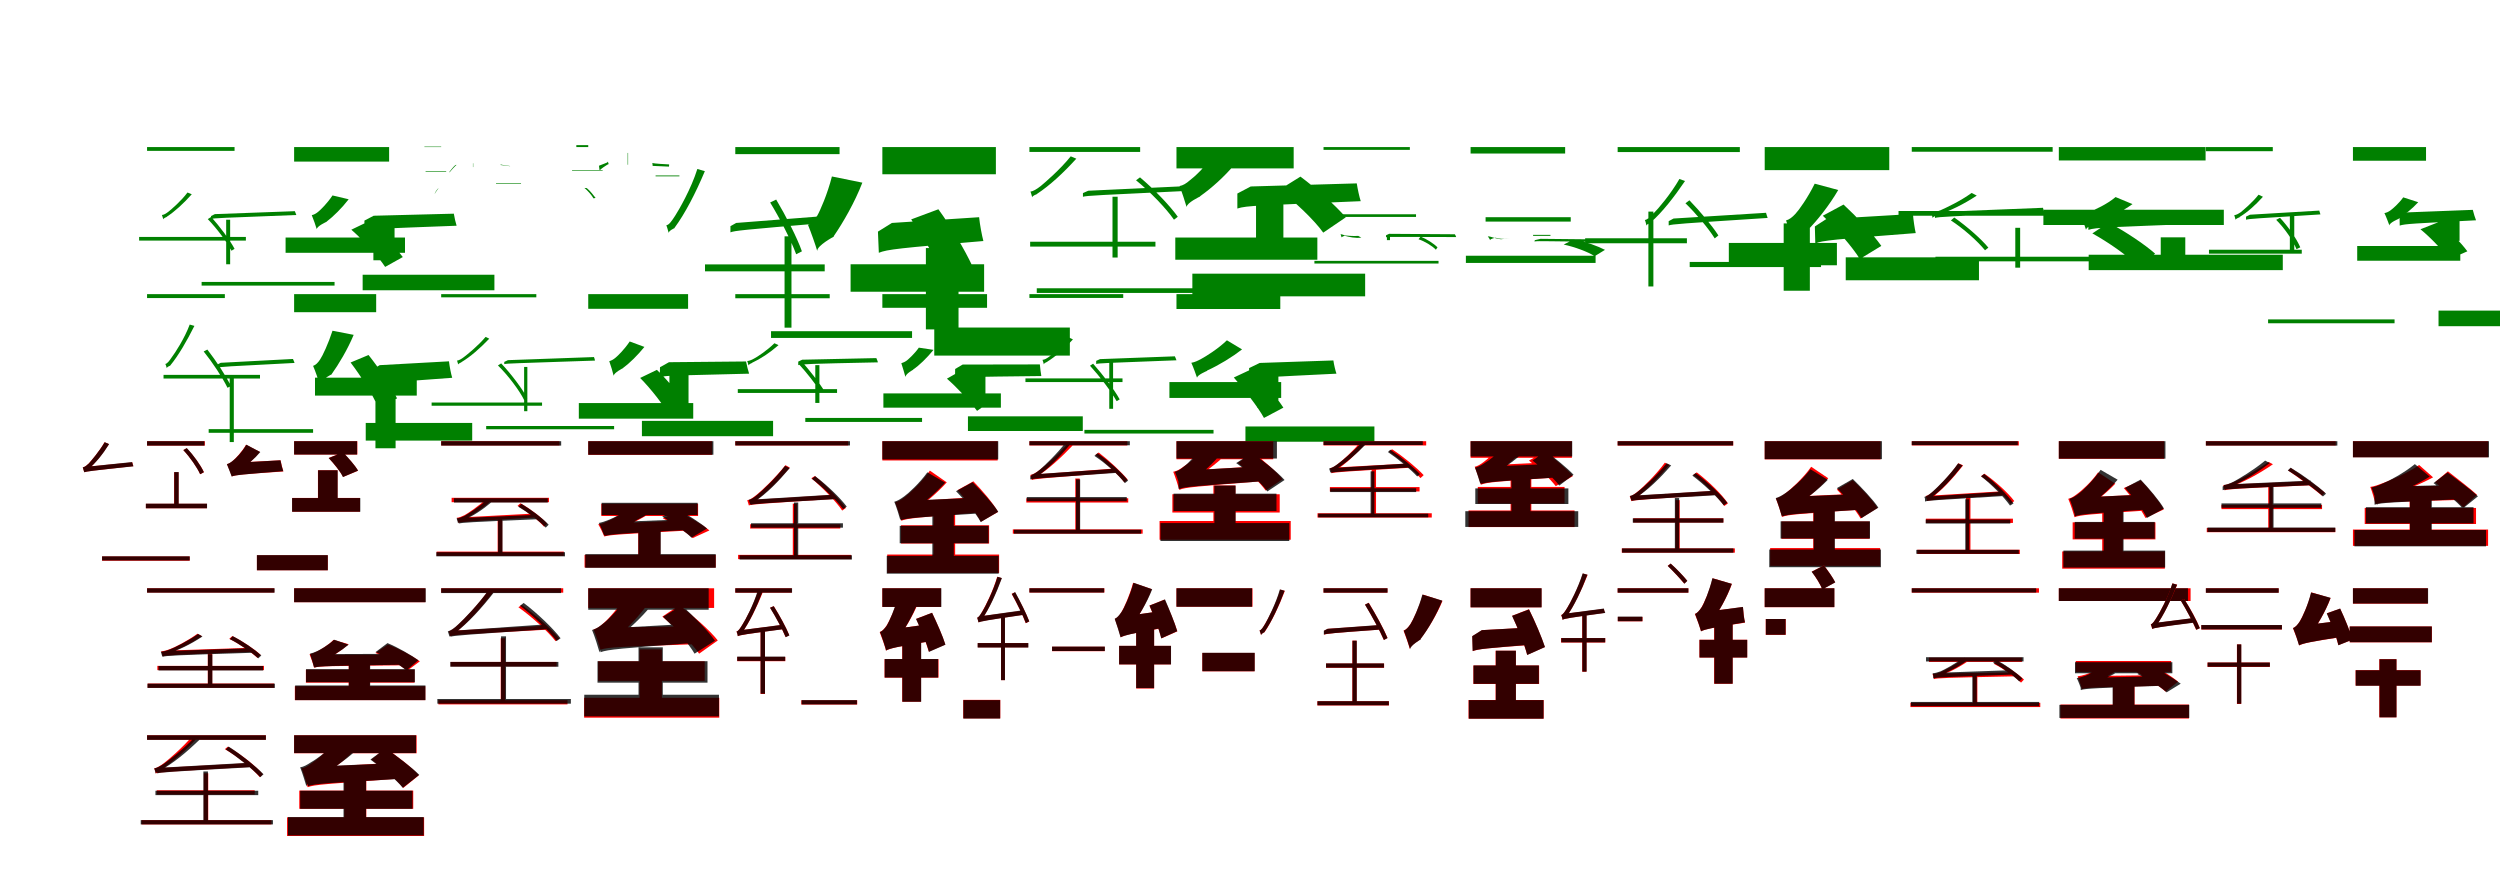 <?xml version="1.0" encoding="UTF-8"?>
<svg width="1700" height="600" xmlns="http://www.w3.org/2000/svg">
<rect width="100%" height="100%" fill="white"/>
<g fill="green" transform="translate(100 100) scale(0.1 -0.1)"><path d="M0.0 0.0V-26.0H595.0V0.0ZM-54.0 -611.0V-636.0H672.0V-611.0ZM371.0 -917.0V-942.0H1275.0V-917.0ZM538.0 -494.0V-797.0H565.0V-494.0ZM413.0 -490.0C472.0 -551.0 541.0 -642.0 574.0 -705.0L595.0 -692.0C563.0 -631.0 494.0 -540.0 436.0 -475.0ZM110.0 -492.0C110.0 -484.0 134.0 -475.0 134.0 -475.0V-474.0C189.0 -438.0 247.0 -385.0 304.0 -321.0L275.0 -309.0C232.0 -367.0 165.0 -424.0 146.0 -439.0C128.0 -453.0 114.0 -461.0 101.0 -462.0C105.0 -470.0 108.0 -485.0 110.0 -492.0ZM435.0 -489.0C457.0 -483.0 495.0 -482.0 1015.0 -462.0C1013.0 -455.0 1009.0 -445.0 1005.0 -436.0L461.0 -456.0L435.0 -469.0Z"/></g>
<g fill="green" transform="translate(200 100) scale(0.1 -0.1)"><path d="M0.0 0.0V-99.0H646.0V0.0ZM-58.0 -615.0V-719.0H754.0V-615.0ZM466.0 -868.0V-974.0H1362.0V-868.0ZM539.0 -538.0V-770.0H683.0V-538.0ZM389.0 -562.0C471.0 -634.0 570.0 -740.0 619.0 -815.0L739.0 -748.0C685.0 -676.0 589.0 -577.0 505.0 -506.0ZM154.0 -559.0C154.0 -538.0 221.0 -508.0 221.0 -508.0V-507.0C266.0 -473.0 325.0 -415.0 371.0 -355.0L261.0 -329.0C226.0 -382.0 181.0 -426.0 165.0 -439.0C150.0 -452.0 135.0 -460.0 120.0 -463.0C131.0 -489.0 148.0 -538.0 154.0 -559.0ZM478.0 -569.0C522.0 -555.0 584.0 -555.0 1105.0 -535.0C1099.0 -517.0 1090.0 -479.0 1086.0 -453.0L541.0 -467.0L478.0 -500.0Z"/></g>
<g fill="green" transform="translate(300 100) scale(0.1 -0.1)"><path d="M0.0 0.0V3.0H-114.0V0.0ZM-106.0 -169.0V-165.0H34.0V-169.0ZM373.0 -249.0V-245.0H543.0V-249.0ZM218.0 -136.0V-110.0H216.0V-136.0ZM-19.0 -280.0C-28.0 -288.0 -38.0 -302.0 -43.0 -315.0L-45.0 -320.0C-39.0 -309.0 -28.0 -293.0 -18.0 -280.0ZM102.0 -120.0C102.0 -122.0 97.0 -122.0 97.0 -122.0C82.0 -135.0 68.0 -153.0 55.0 -170.0L57.0 -172.0C71.0 -155.0 87.0 -137.0 92.0 -133.0C96.0 -128.0 101.0 -124.0 103.0 -123.0C103.0 -123.0 102.0 -121.0 102.0 -120.0ZM405.0 -117.0C406.0 -119.0 407.0 -121.0 469.0 -129.0C469.0 -128.0 468.0 -131.0 466.0 -130.0L403.0 -122.0L405.0 -121.0Z"/></g>
<g fill="green" transform="translate(400 100) scale(0.1 -0.1)"><path d="M0.0 0.0V13.0H-81.0V0.0ZM-110.0 -161.0V-157.0H98.0V-161.0ZM458.0 -199.0V-193.0H620.0V-199.0ZM268.0 -120.0V-40.0H271.0V-120.0ZM-26.0 -278.0C-4.0 -296.0 21.0 -324.0 36.0 -349.0L50.0 -346.0C34.0 -325.0 14.0 -299.0 -10.0 -279.0ZM134.0 -99.0C134.0 -100.0 129.0 -104.0 129.0 -104.0V-105.0C103.0 -115.0 85.0 -123.0 73.0 -127.0L77.0 -159.0C89.0 -146.0 115.0 -129.0 122.0 -125.0C130.0 -120.0 134.0 -117.0 139.0 -116.0C137.0 -110.0 134.0 -102.0 134.0 -99.0ZM436.0 -108.0C440.0 -109.0 446.0 -113.0 550.0 -118.0C550.0 -123.0 550.0 -129.0 549.0 -133.0L437.0 -128.0L438.0 -125.0Z"/></g>
<g fill="green" transform="translate(500 100) scale(0.1 -0.1)"><path d="M0.0 0.0V-48.0H709.0V0.0ZM-206.0 -798.0V-845.0H608.0V-798.0ZM243.0 -1252.0V-1298.0H1202.0V-1252.0ZM335.0 -607.0V-1228.0H382.0V-607.0ZM237.0 -377.0C302.0 -483.0 378.0 -631.0 414.0 -729.0L453.0 -709.0C420.0 -615.0 344.0 -468.0 278.0 -357.0ZM-453.0 -584.0C-453.0 -569.0 -413.0 -551.0 -413.0 -551.0V-549.0C-342.0 -453.0 -269.0 -312.0 -207.0 -164.0L-258.0 -149.0C-300.0 -284.0 -385.0 -430.0 -409.0 -467.0C-433.0 -504.0 -450.0 -529.0 -469.0 -532.0C-463.0 -545.0 -457.0 -571.0 -453.0 -584.0ZM-33.0 -580.0C-5.0 -569.0 47.0 -563.0 611.0 -516.0C607.0 -504.0 600.0 -486.0 595.0 -470.0L6.0 -516.0L-33.0 -538.0Z"/></g>
<g fill="green" transform="translate(600 100) scale(0.1 -0.1)"><path d="M0.0 0.0V-185.0H772.0V0.0ZM-216.0 -797.0V-984.0H692.0V-797.0ZM353.0 -1227.0V-1418.0H1275.0V-1227.0ZM296.0 -687.0V-1240.0H518.0V-687.0ZM196.0 -492.0C279.0 -611.0 375.0 -777.0 420.0 -889.0L611.0 -807.0C560.0 -698.0 468.0 -542.0 381.0 -423.0ZM-443.0 -706.0C-443.0 -669.0 -330.0 -609.0 -330.0 -609.0V-605.0C-269.0 -517.0 -187.0 -375.0 -136.0 -242.0L-343.0 -200.0C-373.0 -319.0 -424.0 -435.0 -443.0 -467.0C-462.0 -499.0 -484.0 -521.0 -506.0 -528.0C-486.0 -577.0 -454.0 -667.0 -443.0 -706.0ZM-24.0 -719.0C32.0 -696.0 115.0 -687.0 687.0 -639.0C677.0 -601.0 663.0 -528.0 658.0 -477.0L65.0 -516.0L-30.0 -575.0Z"/></g>
<g fill="green" transform="translate(700 100) scale(0.1 -0.1)"><path d="M0.0 0.0V-33.0H753.0V0.0ZM5.0 -644.0V-677.0H857.0V-644.0ZM50.0 -960.0V-992.0H1216.0V-960.0ZM565.0 -338.0V-751.0H600.0V-338.0ZM725.0 -226.0C820.0 -303.0 930.0 -417.0 983.0 -494.0L1009.0 -474.0C956.0 -399.0 846.0 -285.0 752.0 -206.0ZM19.0 -342.0C19.0 -331.0 51.0 -320.0 51.0 -320.0V-319.0C139.0 -261.0 230.0 -177.0 319.0 -79.0L281.0 -63.0C210.0 -152.0 106.0 -241.0 77.0 -265.0C49.0 -287.0 25.0 -301.0 7.0 -303.0C12.0 -313.0 16.0 -333.0 19.0 -342.0ZM364.0 -338.0C395.0 -330.0 446.0 -328.0 1157.0 -294.0C1154.0 -287.0 1149.0 -272.0 1145.0 -262.0L400.0 -297.0L364.0 -313.0Z"/></g>
<g fill="green" transform="translate(800 100) scale(0.1 -0.1)"><path d="M0.0 0.0V-145.0H797.0V0.0ZM-8.0 -615.0V-766.0H958.0V-615.0ZM108.0 -861.0V-1015.0H1283.0V-861.0ZM541.0 -365.0V-706.0H727.0V-365.0ZM700.0 -290.0C806.0 -373.0 938.0 -497.0 998.0 -582.0L1151.0 -478.0C1081.0 -395.0 949.0 -280.0 843.0 -201.0ZM69.0 -408.0C69.0 -379.0 161.0 -336.0 161.0 -336.0V-334.0C237.0 -281.0 326.0 -201.0 394.0 -120.0L252.0 -53.0C195.0 -136.0 119.0 -206.0 91.0 -226.0C66.0 -248.0 44.0 -261.0 21.0 -265.0C37.0 -305.0 60.0 -377.0 69.0 -408.0ZM414.0 -418.0C477.0 -397.0 563.0 -398.0 1253.0 -368.0C1244.0 -341.0 1232.0 -286.0 1226.0 -247.0L505.0 -268.0L414.0 -316.0Z"/></g>
<g fill="green" transform="translate(900 100) scale(0.1 -0.1)"><path d="M0.0 0.0V-19.0H587.0V0.0ZM83.0 -457.0V-475.0H629.0V-457.0ZM-62.0 -774.0V-792.0H782.0V-774.0ZM431.0 -596.0V-633.0H452.0V-596.0ZM646.0 -627.0C688.0 -641.0 738.0 -671.0 764.0 -698.0L775.0 -682.0C751.0 -657.0 701.0 -625.0 660.0 -609.0ZM123.0 -615.0C123.0 -610.0 142.0 -604.0 142.0 -604.0V-603.0C176.0 -612.0 215.0 -621.0 257.0 -616.0L236.0 -604.0C203.0 -607.0 158.0 -602.0 146.0 -601.0C134.0 -597.0 125.0 -593.0 116.0 -592.0C119.0 -599.0 121.0 -611.0 123.0 -615.0ZM425.0 -613.0C442.0 -610.0 473.0 -611.0 902.0 -612.0C901.0 -607.0 897.0 -600.0 893.0 -593.0L446.0 -590.0L425.0 -600.0Z"/></g>
<g fill="green" transform="translate(1000 100) scale(0.1 -0.1)"><path d="M0.0 0.0V-44.0H643.0V0.0ZM102.0 -477.0V-507.0H681.0V-477.0ZM-32.0 -739.0V-788.0H850.0V-739.0ZM425.0 -604.0V-597.0H543.0V-604.0ZM633.0 -663.0C708.0 -679.0 797.0 -712.0 844.0 -742.0L914.0 -699.0C863.0 -673.0 779.0 -642.0 703.0 -627.0ZM133.0 -633.0C133.0 -623.0 172.0 -616.0 172.0 -616.0V-617.0C196.0 -625.0 230.0 -627.0 265.0 -619.0L207.0 -627.0C181.0 -625.0 152.0 -614.0 143.0 -612.0C135.0 -609.0 124.0 -607.0 117.0 -607.0C122.0 -613.0 130.0 -626.0 133.0 -633.0ZM434.0 -642.0C466.0 -637.0 511.0 -642.0 985.0 -645.0C981.0 -642.0 975.0 -634.0 972.0 -629.0L476.0 -624.0L437.0 -633.0Z"/></g>
<g fill="green" transform="translate(1100 100) scale(0.1 -0.1)"><path d="M0.0 0.0V-34.0H831.0V0.0ZM-221.0 -620.0V-654.0H471.0V-620.0ZM490.0 -781.0V-816.0H1383.0V-781.0ZM209.0 -439.0V-948.0H243.0V-439.0ZM461.0 -382.0C531.0 -450.0 617.0 -552.0 660.0 -621.0L685.0 -601.0C643.0 -535.0 558.0 -434.0 488.0 -362.0ZM196.0 -535.0C196.0 -524.0 228.0 -512.0 228.0 -512.0V-510.0C304.0 -442.0 383.0 -342.0 458.0 -231.0L420.0 -217.0C362.0 -319.0 273.0 -423.0 246.0 -449.0C221.0 -477.0 201.0 -494.0 185.0 -496.0C190.0 -506.0 194.0 -525.0 196.0 -535.0ZM347.0 -533.0C374.0 -524.0 420.0 -521.0 1020.0 -482.0C1016.0 -473.0 1013.0 -459.0 1009.0 -447.0L380.0 -486.0L347.0 -504.0Z"/></g>
<g fill="green" transform="translate(1200 100) scale(0.1 -0.1)"><path d="M0.0 0.0V-157.0H847.0V0.0ZM-244.0 -652.0V-804.0H491.0V-652.0ZM551.0 -750.0V-906.0H1457.0V-750.0ZM129.0 -519.0V-977.0H307.0V-519.0ZM395.0 -467.0C485.0 -552.0 593.0 -675.0 647.0 -761.0L793.0 -672.0C734.0 -589.0 626.0 -474.0 536.0 -391.0ZM194.0 -651.0C194.0 -620.0 288.0 -571.0 288.0 -571.0V-569.0C354.0 -504.0 439.0 -397.0 500.0 -292.0L340.0 -249.0C294.0 -343.0 232.0 -430.0 209.0 -454.0C187.0 -478.0 167.0 -493.0 145.0 -499.0C161.0 -541.0 186.0 -618.0 194.0 -651.0ZM344.0 -655.0C395.0 -635.0 468.0 -628.0 1027.0 -585.0C1020.0 -556.0 1011.0 -496.0 1008.0 -455.0L418.0 -490.0L341.0 -540.0Z"/></g>
<g fill="green" transform="translate(1300 100) scale(0.1 -0.1)"><path d="M0.0 0.0V-32.0H958.0V0.0ZM-90.0 -435.0V-467.0H1047.0V-435.0ZM161.0 -746.0V-777.0H1427.0V-746.0ZM704.0 -549.0V-820.0H737.0V-549.0ZM266.0 -499.0C350.0 -553.0 449.0 -641.0 498.0 -702.0L521.0 -684.0C472.0 -624.0 373.0 -538.0 289.0 -479.0ZM142.0 -483.0C142.0 -473.0 175.0 -463.0 175.0 -463.0V-462.0C260.0 -434.0 350.0 -391.0 442.0 -330.0L407.0 -312.0C332.0 -367.0 229.0 -415.0 199.0 -428.0C172.0 -439.0 149.0 -444.0 131.0 -445.0C136.0 -455.0 140.0 -474.0 142.0 -483.0ZM158.0 -482.0C186.0 -474.0 234.0 -472.0 901.0 -444.0C899.0 -436.0 895.0 -424.0 892.0 -413.0L192.0 -441.0L158.0 -458.0Z"/></g>
<g fill="green" transform="translate(1400 100) scale(0.1 -0.1)"><path d="M0.0 0.0V-91.0H998.0V0.0ZM-105.0 -426.0V-530.0H1122.0V-426.0ZM203.0 -732.0V-837.0H1523.0V-732.0ZM693.0 -614.0V-810.0H860.0V-614.0ZM228.0 -587.0C336.0 -647.0 472.0 -741.0 538.0 -810.0L655.0 -725.0C582.0 -660.0 447.0 -571.0 339.0 -514.0ZM185.0 -563.0C185.0 -540.0 264.0 -511.0 264.0 -511.0V-510.0C341.0 -483.0 429.0 -439.0 501.0 -388.0L386.0 -340.0C325.0 -391.0 243.0 -427.0 216.0 -437.0C190.0 -449.0 169.0 -456.0 147.0 -458.0C160.0 -487.0 178.0 -540.0 185.0 -563.0ZM201.0 -563.0C254.0 -546.0 328.0 -546.0 987.0 -520.0C981.0 -502.0 972.0 -463.0 967.0 -436.0L275.0 -455.0L200.0 -491.0Z"/></g>
<g fill="green" transform="translate(1500 100) scale(0.1 -0.1)"><path d="M0.0 0.0V-28.0H455.0V0.0ZM21.0 -698.0V-725.0H652.0V-698.0ZM423.0 -1172.0V-1198.0H1283.0V-1172.0ZM571.0 -446.0V-705.0H601.0V-446.0ZM478.0 -495.0C534.0 -551.0 592.0 -634.0 616.0 -694.0L642.0 -682.0C617.0 -623.0 559.0 -540.0 504.0 -481.0ZM202.0 -495.0C202.0 -487.0 230.0 -477.0 230.0 -477.0V-475.0C282.0 -444.0 336.0 -396.0 388.0 -338.0L358.0 -324.0C317.0 -377.0 254.0 -429.0 237.0 -443.0C219.0 -455.0 206.0 -462.0 193.0 -463.0C196.0 -471.0 200.0 -488.0 202.0 -495.0ZM273.0 -494.0C294.0 -488.0 330.0 -486.0 779.0 -458.0C777.0 -451.0 774.0 -441.0 771.0 -432.0L300.0 -460.0L273.0 -473.0Z"/></g>
<g fill="green" transform="translate(1600 100) scale(0.1 -0.1)"><path d="M0.0 0.0V-93.0H497.0V0.0ZM29.0 -673.0V-773.0H730.0V-673.0ZM582.0 -1112.0V-1218.0H1263.0V-1112.0ZM578.0 -445.0V-638.0H725.0V-445.0ZM459.0 -559.0C531.0 -618.0 613.0 -704.0 652.0 -764.0L778.0 -709.0C735.0 -649.0 653.0 -569.0 581.0 -511.0ZM248.0 -533.0C248.0 -514.0 311.0 -488.0 311.0 -488.0V-487.0C352.0 -460.0 404.0 -419.0 444.0 -375.0L342.0 -342.0C311.0 -385.0 271.0 -419.0 256.0 -430.0C241.0 -441.0 227.0 -447.0 214.0 -449.0C225.0 -471.0 241.0 -514.0 248.0 -533.0ZM318.0 -534.0C355.0 -522.0 409.0 -520.0 837.0 -498.0C831.0 -483.0 820.0 -449.0 815.0 -427.0L373.0 -444.0L317.0 -472.0Z"/></g>
<g fill="green" transform="translate(100 200) scale(0.1 -0.1)"><path d="M0.0 0.0V-27.0H529.0V0.0ZM112.0 -549.0V-574.0H768.0V-549.0ZM419.0 -918.0V-943.0H1129.0V-918.0ZM562.0 -562.0V-1006.0H590.0V-562.0ZM385.0 -390.0C444.0 -463.0 513.0 -567.0 547.0 -637.0L570.0 -625.0C538.0 -557.0 469.0 -453.0 410.0 -377.0ZM134.0 -504.0C134.0 -495.0 158.0 -486.0 158.0 -486.0V-485.0C214.0 -417.0 271.0 -318.0 322.0 -216.0L290.0 -207.0C255.0 -302.0 189.0 -402.0 169.0 -428.0C151.0 -455.0 137.0 -473.0 124.0 -475.0C129.0 -483.0 132.0 -497.0 134.0 -504.0ZM476.0 -501.0C496.0 -494.0 533.0 -492.0 1003.0 -468.0C1001.0 -460.0 996.0 -450.0 992.0 -441.0L501.0 -467.0L476.0 -480.0Z"/></g>
<g fill="green" transform="translate(200 200) scale(0.1 -0.1)"><path d="M0.0 0.0V-123.0H558.0V0.0ZM142.0 -568.0V-690.0H834.0V-568.0ZM487.0 -876.0V-996.0H1211.0V-876.0ZM553.0 -664.0V-1048.0H690.0V-664.0ZM384.0 -465.0C453.0 -556.0 535.0 -683.0 572.0 -771.0L700.0 -709.0C658.0 -624.0 578.0 -504.0 506.0 -414.0ZM173.0 -613.0C173.0 -587.0 256.0 -545.0 256.0 -545.0V-543.0C302.0 -479.0 364.0 -376.0 405.0 -277.0L261.0 -249.0C233.0 -336.0 193.0 -421.0 177.0 -444.0C162.0 -467.0 147.0 -482.0 129.0 -488.0C144.0 -522.0 166.0 -586.0 173.0 -613.0ZM514.0 -624.0C559.0 -607.0 622.0 -602.0 1075.0 -569.0C1067.0 -543.0 1057.0 -492.0 1053.0 -457.0L582.0 -483.0L511.0 -526.0Z"/></g>
<g fill="green" transform="translate(300 200) scale(0.1 -0.1)"><path d="M0.0 0.0V-22.0H647.0V0.0ZM-65.0 -737.0V-759.0H686.0V-737.0ZM306.0 -897.0V-919.0H1176.0V-897.0ZM564.0 -495.0V-796.0H586.0V-495.0ZM386.0 -485.0C455.0 -553.0 531.0 -653.0 565.0 -722.0L587.0 -711.0C552.0 -643.0 475.0 -542.0 408.0 -471.0ZM116.0 -479.0C116.0 -472.0 137.0 -464.0 137.0 -464.0V-463.0C200.0 -425.0 263.0 -370.0 327.0 -303.0L302.0 -291.0C251.0 -352.0 177.0 -411.0 156.0 -427.0C137.0 -442.0 120.0 -451.0 108.0 -452.0C110.0 -459.0 114.0 -473.0 116.0 -479.0ZM429.0 -476.0C452.0 -471.0 488.0 -471.0 1046.0 -452.0C1045.0 -445.0 1042.0 -436.0 1039.0 -428.0L454.0 -449.0L429.0 -461.0Z"/></g>
<g fill="green" transform="translate(400 200) scale(0.1 -0.1)"><path d="M0.0 0.0V-100.0H679.0V0.0ZM-64.0 -741.0V-847.0H714.0V-741.0ZM365.0 -862.0V-966.0H1257.0V-862.0ZM552.0 -545.0V-779.0H682.0V-545.0ZM353.0 -570.0C429.0 -647.0 518.0 -761.0 560.0 -839.0L680.0 -774.0C632.0 -697.0 546.0 -591.0 467.0 -515.0ZM173.0 -556.0C173.0 -535.0 237.0 -503.0 237.0 -503.0V-502.0C281.0 -470.0 336.0 -416.0 382.0 -359.0L282.0 -322.0C247.0 -375.0 202.0 -419.0 186.0 -432.0C171.0 -445.0 157.0 -452.0 143.0 -456.0C153.0 -483.0 168.0 -534.0 173.0 -556.0ZM486.0 -565.0C530.0 -552.0 589.0 -554.0 1094.0 -541.0C1088.0 -523.0 1078.0 -484.0 1073.0 -458.0L549.0 -463.0L488.0 -497.0Z"/></g>
<g fill="green" transform="translate(500 200) scale(0.1 -0.1)"><path d="M0.0 0.0V-28.0H642.0V0.0ZM17.0 -646.0V-672.0H692.0V-646.0ZM476.0 -842.0V-869.0H1270.0V-842.0ZM544.0 -483.0V-740.0H572.0V-483.0ZM432.0 -476.0C482.0 -530.0 546.0 -611.0 580.0 -665.0L601.0 -651.0C569.0 -599.0 505.0 -519.0 455.0 -461.0ZM90.0 -486.0C90.0 -477.0 114.0 -468.0 114.0 -468.0V-467.0C172.0 -440.0 233.0 -400.0 294.0 -347.0L266.0 -334.0C218.0 -382.0 148.0 -428.0 128.0 -438.0C109.0 -449.0 94.0 -454.0 81.0 -455.0C85.0 -463.0 88.0 -477.0 90.0 -486.0ZM428.0 -483.0C450.0 -476.0 488.0 -474.0 970.0 -464.0C968.0 -456.0 964.0 -446.0 959.0 -435.0L455.0 -446.0L428.0 -459.0Z"/></g>
<g fill="green" transform="translate(600 200) scale(0.1 -0.1)"><path d="M0.0 0.0V-93.0H712.0V0.0ZM7.0 -675.0V-772.0H806.0V-675.0ZM582.0 -831.0V-931.0H1363.0V-831.0ZM562.0 -517.0V-758.0H701.0V-517.0ZM439.0 -575.0C508.0 -635.0 594.0 -727.0 644.0 -794.0L737.0 -729.0C687.0 -669.0 606.0 -583.0 534.0 -521.0ZM157.0 -564.0C157.0 -542.0 210.0 -514.0 210.0 -514.0V-512.0C249.0 -487.0 303.0 -434.0 348.0 -379.0L248.0 -364.0C219.0 -406.0 179.0 -441.0 167.0 -451.0C155.0 -460.0 140.0 -467.0 129.0 -470.0C137.0 -495.0 152.0 -543.0 157.0 -564.0ZM494.0 -574.0C529.0 -563.0 583.0 -563.0 1081.0 -557.0C1078.0 -539.0 1073.0 -503.0 1071.0 -478.0L546.0 -479.0L495.0 -509.0Z"/></g>
<g fill="green" transform="translate(700 200) scale(0.1 -0.1)"><path d="M0.0 0.0V-26.0H638.0V0.0ZM-27.0 -573.0V-598.0H633.0V-573.0ZM374.0 -923.0V-948.0H1252.0V-923.0ZM543.0 -456.0V-780.0H569.0V-456.0ZM412.0 -487.0C478.0 -559.0 556.0 -661.0 593.0 -728.0L614.0 -716.0C577.0 -648.0 499.0 -548.0 433.0 -473.0ZM98.0 -478.0C98.0 -469.0 122.0 -460.0 122.0 -460.0V-459.0C179.0 -424.0 238.0 -371.0 296.0 -308.0L268.0 -295.0C223.0 -353.0 154.0 -409.0 135.0 -425.0C117.0 -438.0 103.0 -446.0 89.0 -447.0C93.0 -455.0 96.0 -471.0 98.0 -478.0ZM454.0 -475.0C475.0 -470.0 511.0 -468.0 1000.0 -450.0C997.0 -443.0 994.0 -432.0 989.0 -423.0L480.0 -442.0L454.0 -454.0Z"/></g>
<g fill="green" transform="translate(800 200) scale(0.1 -0.1)"><path d="M0.0 0.0V-101.0H706.0V0.0ZM-48.0 -598.0V-706.0H712.0V-598.0ZM469.0 -900.0V-1004.0H1346.0V-900.0ZM548.0 -532.0V-772.0H693.0V-532.0ZM390.0 -567.0C462.0 -651.0 555.0 -768.0 595.0 -842.0L727.0 -772.0C680.0 -699.0 586.0 -591.0 514.0 -509.0ZM140.0 -569.0C140.0 -550.0 208.0 -522.0 208.0 -522.0V-520.0C291.0 -482.0 379.0 -428.0 446.0 -376.0L343.0 -314.0C282.0 -373.0 199.0 -424.0 171.0 -439.0C144.0 -454.0 124.0 -463.0 101.0 -467.0C114.0 -495.0 133.0 -548.0 140.0 -569.0ZM494.0 -580.0C543.0 -566.0 608.0 -565.0 1088.0 -541.0C1081.0 -522.0 1071.0 -480.0 1067.0 -451.0L566.0 -468.0L494.0 -503.0Z"/></g>
<g fill="red" transform="translate(100 300) scale(0.1 -0.1)"><path d="M0.0 0.0V-30.0H393.0V0.0ZM-8.0 -426.0V-456.0H407.0V-426.0ZM-306.0 -784.0V-813.0H290.0V-784.0ZM184.0 -211.0V-446.0H214.0V-211.0ZM246.0 -60.0C293.0 -110.0 341.0 -179.0 361.0 -225.0L387.0 -211.0C366.0 -165.0 317.0 -97.0 270.0 -48.0ZM-427.0 -211.0C-427.0 -202.0 -398.0 -191.0 -398.0 -191.0V-190.0C-351.0 -149.0 -302.0 -88.0 -259.0 -20.0L-289.0 -7.0C-324.0 -69.0 -381.0 -135.0 -396.0 -151.0C-412.0 -166.0 -424.0 -176.0 -437.0 -178.0C-434.0 -186.0 -429.0 -204.0 -427.0 -211.0ZM-427.0 -211.0C-410.0 -205.0 -381.0 -201.0 -93.0 -170.0C-96.0 -164.0 -99.0 -152.0 -100.0 -144.0L-401.0 -173.0L-427.0 -186.0Z"/></g>
<g fill="black" opacity=".8" transform="translate(100 300) scale(0.1 -0.1)"><path d="M0.0 0.0V-30.0H390.0V0.0ZM-8.0 -425.0V-456.0H408.0V-425.0ZM-306.0 -783.0V-811.0H290.0V-783.0ZM185.0 -210.0V-445.0H215.0V-210.0ZM247.0 -61.0C293.0 -110.0 340.0 -178.0 361.0 -224.0L386.0 -211.0C365.0 -165.0 318.0 -97.0 270.0 -47.0ZM-427.0 -212.0C-427.0 -203.0 -400.0 -191.0 -400.0 -191.0V-189.0C-350.0 -151.0 -301.0 -89.0 -258.0 -20.0L-288.0 -7.0C-324.0 -69.0 -381.0 -135.0 -396.0 -152.0C-412.0 -166.0 -425.0 -177.0 -437.0 -178.0C-435.0 -186.0 -430.0 -204.0 -427.0 -212.0ZM-427.0 -211.0C-410.0 -206.0 -380.0 -201.0 -93.0 -171.0C-96.0 -164.0 -99.0 -153.0 -102.0 -142.0L-400.0 -173.0L-427.0 -186.0Z"/></g>
<g fill="red" transform="translate(200 300) scale(0.1 -0.1)"><path d="M0.0 0.0V-91.0H430.0V0.0ZM-13.0 -386.0V-480.0H448.0V-386.0ZM-253.0 -776.0V-878.0H229.0V-776.0ZM162.0 -198.0V-418.0H295.0V-198.0ZM235.0 -114.0C272.0 -154.0 316.0 -209.0 333.0 -243.0L435.0 -201.0C415.0 -166.0 369.0 -114.0 331.0 -76.0ZM-423.0 -240.0C-423.0 -223.0 -366.0 -197.0 -366.0 -197.0V-195.0C-318.0 -162.0 -267.0 -116.0 -233.0 -73.0L-327.0 -24.0C-354.0 -73.0 -399.0 -118.0 -414.0 -131.0C-429.0 -145.0 -444.0 -154.0 -457.0 -156.0C-446.0 -179.0 -430.0 -221.0 -423.0 -240.0ZM-423.0 -240.0C-395.0 -229.0 -352.0 -225.0 -73.0 -206.0C-79.0 -187.0 -88.0 -154.0 -92.0 -130.0L-374.0 -145.0L-426.0 -172.0Z"/></g>
<g fill="black" opacity=".8" transform="translate(200 300) scale(0.1 -0.1)"><path d="M0.0 0.0V-91.0H428.0V0.0ZM-14.0 -387.0V-480.0H450.0V-387.0ZM-253.0 -775.0V-878.0H229.0V-775.0ZM163.0 -198.0V-416.0H296.0V-198.0ZM235.0 -115.0C273.0 -154.0 317.0 -209.0 332.0 -244.0L435.0 -200.0C415.0 -166.0 369.0 -114.0 333.0 -76.0ZM-424.0 -242.0C-424.0 -224.0 -368.0 -198.0 -368.0 -198.0V-195.0C-318.0 -162.0 -266.0 -117.0 -230.0 -74.0L-325.0 -24.0C-352.0 -73.0 -397.0 -119.0 -414.0 -131.0C-430.0 -144.0 -445.0 -154.0 -457.0 -156.0C-447.0 -179.0 -432.0 -222.0 -424.0 -242.0ZM-423.0 -239.0C-394.0 -230.0 -352.0 -226.0 -74.0 -204.0C-80.0 -188.0 -89.0 -154.0 -93.0 -130.0L-375.0 -146.0L-426.0 -172.0Z"/></g>
<g fill="red" transform="translate(300 300) scale(0.1 -0.1)"><path d="M0.0 0.0V-29.0H804.0V0.0ZM71.0 -385.0V-415.0H733.0V-385.0ZM-31.0 -751.0V-780.0H834.0V-751.0ZM384.0 -518.0V-770.0H415.0V-518.0ZM519.0 -440.0C586.0 -479.0 663.0 -539.0 700.0 -582.0L720.0 -561.0C683.0 -518.0 606.0 -460.0 539.0 -422.0ZM117.0 -555.0C117.0 -546.0 147.0 -536.0 147.0 -536.0V-535.0C210.0 -506.0 277.0 -461.0 342.0 -405.0L311.0 -389.0C257.0 -441.0 181.0 -491.0 159.0 -503.0C138.0 -513.0 122.0 -520.0 106.0 -521.0C111.0 -530.0 115.0 -548.0 117.0 -555.0ZM117.0 -555.0C138.0 -549.0 176.0 -546.0 640.0 -519.0C638.0 -512.0 635.0 -500.0 634.0 -492.0L146.0 -518.0L117.0 -532.0Z"/></g>
<g fill="black" opacity=".8" transform="translate(300 300) scale(0.1 -0.1)"><path d="M0.0 0.0V-30.0H816.0V0.0ZM87.0 -388.0V-417.0H725.0V-388.0ZM-33.0 -755.0V-783.0H842.0V-755.0ZM387.0 -528.0V-773.0H417.0V-528.0ZM525.0 -446.0C592.0 -485.0 671.0 -545.0 711.0 -588.0L731.0 -568.0C691.0 -525.0 613.0 -466.0 545.0 -426.0ZM115.0 -560.0C115.0 -551.0 146.0 -541.0 146.0 -541.0V-539.0C211.0 -513.0 280.0 -468.0 347.0 -411.0L315.0 -395.0C260.0 -447.0 181.0 -495.0 159.0 -508.0C137.0 -518.0 120.0 -525.0 105.0 -525.0C109.0 -535.0 113.0 -553.0 115.0 -560.0ZM122.0 -560.0C143.0 -554.0 182.0 -551.0 651.0 -531.0C648.0 -523.0 645.0 -511.0 641.0 -501.0L152.0 -522.0L122.0 -536.0Z"/></g>
<g fill="red" transform="translate(400 300) scale(0.1 -0.1)"><path d="M0.0 0.0V-93.0H842.0V0.0ZM89.0 -426.0V-509.0H747.0V-426.0ZM-25.0 -773.0V-859.0H867.0V-773.0ZM340.0 -608.0V-809.0H490.0V-608.0ZM507.0 -524.0C580.0 -564.0 671.0 -621.0 710.0 -659.0L824.0 -607.0C779.0 -568.0 684.0 -514.0 613.0 -478.0ZM109.0 -648.0C109.0 -632.0 184.0 -609.0 184.0 -609.0V-607.0C270.0 -575.0 359.0 -530.0 425.0 -486.0L316.0 -432.0C256.0 -483.0 169.0 -528.0 140.0 -540.0C113.0 -554.0 92.0 -562.0 68.0 -565.0C82.0 -588.0 102.0 -630.0 109.0 -648.0ZM109.0 -648.0C154.0 -636.0 216.0 -633.0 689.0 -607.0C682.0 -591.0 672.0 -560.0 667.0 -538.0L175.0 -559.0L106.0 -586.0Z"/></g>
<g fill="black" opacity=".8" transform="translate(400 300) scale(0.1 -0.1)"><path d="M0.0 0.0V-92.0H851.0V0.0ZM91.0 -419.0V-502.0H744.0V-419.0ZM-20.0 -768.0V-861.0H867.0V-768.0ZM341.0 -599.0V-810.0H493.0V-599.0ZM503.0 -513.0C574.0 -554.0 663.0 -616.0 702.0 -656.0L808.0 -594.0C763.0 -555.0 671.0 -498.0 603.0 -459.0ZM110.0 -645.0C110.0 -626.0 179.0 -602.0 179.0 -602.0V-601.0C262.0 -572.0 349.0 -531.0 417.0 -488.0L313.0 -436.0C253.0 -483.0 170.0 -523.0 142.0 -534.0C115.0 -545.0 94.0 -552.0 72.0 -556.0C85.0 -580.0 103.0 -626.0 110.0 -645.0ZM115.0 -644.0C158.0 -632.0 217.0 -629.0 673.0 -604.0C667.0 -588.0 658.0 -554.0 655.0 -531.0L178.0 -550.0L114.0 -579.0Z"/></g>
<g fill="red" transform="translate(500 300) scale(0.1 -0.1)"><path d="M0.0 0.0V-29.0H768.0V0.0ZM101.0 -565.0V-594.0H714.0V-565.0ZM19.0 -773.0V-802.0H788.0V-773.0ZM391.0 -425.0V-787.0H419.0V-425.0ZM517.0 -252.0C596.0 -318.0 686.0 -411.0 727.0 -472.0L752.0 -454.0C709.0 -394.0 620.0 -301.0 541.0 -237.0ZM92.0 -437.0C92.0 -427.0 122.0 -417.0 122.0 -417.0V-416.0C206.0 -357.0 290.0 -273.0 371.0 -180.0L341.0 -163.0C272.0 -251.0 175.0 -341.0 147.0 -363.0C120.0 -385.0 98.0 -400.0 81.0 -402.0C85.0 -411.0 90.0 -429.0 92.0 -437.0ZM92.0 -437.0C116.0 -429.0 155.0 -426.0 677.0 -393.0C674.0 -386.0 671.0 -373.0 670.0 -365.0L122.0 -399.0L92.0 -413.0Z"/></g>
<g fill="black" opacity=".8" transform="translate(500 300) scale(0.1 -0.1)"><path d="M0.0 0.0V-29.0H780.0V0.0ZM107.0 -558.0V-588.0H732.0V-558.0ZM29.0 -776.0V-805.0H793.0V-776.0ZM399.0 -417.0V-783.0H428.0V-417.0ZM521.0 -256.0C600.0 -316.0 690.0 -404.0 733.0 -462.0L758.0 -445.0C713.0 -385.0 624.0 -299.0 543.0 -238.0ZM102.0 -433.0C102.0 -423.0 131.0 -413.0 131.0 -413.0V-411.0C213.0 -357.0 293.0 -275.0 370.0 -183.0L338.0 -168.0C273.0 -254.0 181.0 -339.0 154.0 -361.0C129.0 -383.0 106.0 -397.0 91.0 -399.0C94.0 -408.0 99.0 -425.0 102.0 -433.0ZM106.0 -433.0C130.0 -426.0 169.0 -423.0 683.0 -394.0C681.0 -385.0 678.0 -373.0 675.0 -363.0L137.0 -396.0L106.0 -410.0Z"/></g>
<g fill="red" transform="translate(600 300) scale(0.1 -0.1)"><path d="M0.0 0.0V-131.0H784.0V0.0ZM127.0 -572.0V-696.0H726.0V-572.0ZM33.0 -771.0V-896.0H794.0V-771.0ZM348.0 -480.0V-840.0H495.0V-480.0ZM511.0 -333.0C570.0 -399.0 641.0 -490.0 670.0 -548.0L787.0 -481.0C753.0 -421.0 679.0 -335.0 619.0 -273.0ZM129.0 -541.0C129.0 -518.0 206.0 -480.0 206.0 -480.0V-477.0C289.0 -425.0 375.0 -350.0 438.0 -280.0L323.0 -200.0C268.0 -280.0 185.0 -355.0 157.0 -376.0C131.0 -397.0 110.0 -410.0 87.0 -415.0C101.0 -451.0 122.0 -514.0 129.0 -541.0ZM129.0 -541.0C173.0 -524.0 234.0 -519.0 683.0 -483.0C675.0 -458.0 665.0 -411.0 660.0 -379.0L195.0 -408.0L126.0 -448.0Z"/></g>
<g fill="black" opacity=".8" transform="translate(600 300) scale(0.1 -0.1)"><path d="M0.0 0.0V-124.0H788.0V0.0ZM118.0 -576.0V-694.0H722.0V-576.0ZM30.0 -780.0V-901.0H791.0V-780.0ZM340.0 -491.0V-839.0H486.0V-491.0ZM501.0 -340.0C563.0 -402.0 638.0 -492.0 669.0 -550.0L788.0 -480.0C752.0 -423.0 673.0 -339.0 613.0 -279.0ZM123.0 -539.0C123.0 -514.0 201.0 -475.0 201.0 -475.0V-473.0C280.0 -424.0 364.0 -352.0 427.0 -282.0L306.0 -212.0C253.0 -286.0 176.0 -356.0 149.0 -375.0C123.0 -394.0 103.0 -406.0 81.0 -412.0C96.0 -446.0 115.0 -511.0 123.0 -539.0ZM127.0 -537.0C172.0 -522.0 232.0 -518.0 667.0 -491.0C660.0 -467.0 650.0 -418.0 645.0 -385.0L196.0 -403.0L126.0 -444.0Z"/></g>
<g fill="red" transform="translate(700 300) scale(0.1 -0.1)"><path d="M0.0 0.0V-29.0H666.0V0.0ZM-21.0 -388.0V-417.0H672.0V-388.0ZM-113.0 -600.0V-629.0H770.0V-600.0ZM312.0 -254.0V-620.0H342.0V-254.0ZM449.0 -93.0C521.0 -149.0 605.0 -229.0 646.0 -280.0L668.0 -261.0C627.0 -211.0 543.0 -132.0 471.0 -77.0ZM16.0 -264.0C16.0 -255.0 47.0 -245.0 47.0 -245.0V-244.0C130.0 -190.0 216.0 -112.0 300.0 -23.0L268.0 -8.0C199.0 -90.0 101.0 -173.0 72.0 -194.0C46.0 -214.0 22.0 -228.0 6.0 -230.0C10.0 -239.0 14.0 -257.0 16.0 -264.0ZM16.0 -264.0C40.0 -256.0 79.0 -253.0 597.0 -212.0C595.0 -206.0 592.0 -193.0 591.0 -185.0L46.0 -226.0L16.0 -241.0Z"/></g>
<g fill="black" opacity=".8" transform="translate(700 300) scale(0.1 -0.1)"><path d="M0.0 0.0V-28.0H683.0V0.0ZM-18.0 -380.0V-408.0H662.0V-380.0ZM-105.0 -602.0V-629.0H759.0V-602.0ZM317.0 -260.0V-611.0H345.0V-260.0ZM442.0 -100.0C520.0 -151.0 607.0 -230.0 649.0 -285.0L671.0 -268.0C628.0 -214.0 541.0 -135.0 463.0 -82.0ZM23.0 -262.0C23.0 -252.0 51.0 -243.0 51.0 -243.0V-241.0C128.0 -188.0 206.0 -108.0 281.0 -18.0L250.0 -5.0C188.0 -87.0 99.0 -170.0 73.0 -192.0C49.0 -213.0 27.0 -227.0 13.0 -229.0C16.0 -237.0 20.0 -254.0 23.0 -262.0ZM6.0 -260.0C30.0 -254.0 70.0 -251.0 602.0 -215.0C599.0 -208.0 596.0 -197.0 594.0 -187.0L36.0 -225.0L6.0 -239.0Z"/></g>
<g fill="red" transform="translate(800 300) scale(0.1 -0.1)"><path d="M0.0 0.0V-123.0H658.0V0.0ZM-28.0 -361.0V-485.0H702.0V-361.0ZM-115.0 -543.0V-670.0H777.0V-543.0ZM251.0 -301.0V-598.0H401.0V-301.0ZM417.0 -147.0C485.0 -203.0 570.0 -283.0 607.0 -336.0L721.0 -259.0C678.0 -205.0 590.0 -130.0 523.0 -79.0ZM19.0 -331.0C19.0 -308.0 94.0 -273.0 94.0 -273.0V-270.0C180.0 -223.0 269.0 -156.0 335.0 -92.0L226.0 -12.0C166.0 -87.0 79.0 -154.0 50.0 -172.0C23.0 -192.0 2.0 -204.0 -22.0 -208.0C-8.0 -243.0 12.0 -305.0 19.0 -331.0ZM19.0 -331.0C64.0 -313.0 126.0 -309.0 599.0 -271.0C592.0 -247.0 582.0 -201.0 577.0 -169.0L85.0 -200.0L16.0 -240.0Z"/></g>
<g fill="black" opacity=".8" transform="translate(800 300) scale(0.1 -0.1)"><path d="M0.0 0.0V-118.0H683.0V0.0ZM-20.0 -357.0V-475.0H680.0V-357.0ZM-109.0 -557.0V-679.0H767.0V-557.0ZM258.0 -302.0V-610.0H402.0V-302.0ZM406.0 -149.0C484.0 -203.0 579.0 -285.0 618.0 -342.0L735.0 -264.0C686.0 -209.0 588.0 -132.0 513.0 -81.0ZM30.0 -328.0C30.0 -303.0 110.0 -267.0 110.0 -267.0V-265.0C178.0 -217.0 254.0 -147.0 310.0 -76.0L189.0 -15.0C141.0 -89.0 76.0 -155.0 51.0 -172.0C28.0 -192.0 10.0 -203.0 -11.0 -208.0C4.0 -241.0 22.0 -301.0 30.0 -328.0ZM15.0 -325.0C62.0 -309.0 125.0 -305.0 608.0 -271.0C601.0 -249.0 592.0 -203.0 587.0 -171.0L83.0 -198.0L12.0 -238.0Z"/></g>
<g fill="red" transform="translate(900 300) scale(0.1 -0.1)"><path d="M0.0 0.0V-29.0H698.0V0.0ZM43.0 -312.0V-342.0H653.0V-312.0ZM-41.0 -490.0V-519.0H736.0V-490.0ZM327.0 -186.0V-503.0H357.0V-186.0ZM445.0 -71.0C522.0 -124.0 613.0 -201.0 659.0 -251.0L681.0 -231.0C635.0 -181.0 544.0 -106.0 466.0 -55.0ZM54.0 -218.0C54.0 -208.0 83.0 -199.0 83.0 -199.0V-198.0C150.0 -155.0 218.0 -92.0 283.0 -20.0L252.0 -5.0C198.0 -72.0 120.0 -139.0 97.0 -155.0C76.0 -172.0 59.0 -182.0 43.0 -184.0C48.0 -193.0 52.0 -210.0 54.0 -218.0ZM54.0 -218.0C76.0 -211.0 117.0 -208.0 600.0 -180.0C595.0 -173.0 589.0 -160.0 586.0 -151.0L84.0 -179.0L54.0 -193.0Z"/></g>
<g fill="black" opacity=".8" transform="translate(900 300) scale(0.1 -0.1)"><path d="M0.0 0.0V-26.0H675.0V0.0ZM45.0 -320.0V-346.0H630.0V-320.0ZM-36.0 -493.0V-518.0H712.0V-493.0ZM320.0 -205.0V-511.0H346.0V-205.0ZM438.0 -74.0C509.0 -122.0 594.0 -193.0 637.0 -240.0L656.0 -224.0C612.0 -177.0 528.0 -107.0 454.0 -58.0ZM47.0 -216.0C47.0 -207.0 73.0 -199.0 73.0 -199.0V-197.0C147.0 -154.0 223.0 -88.0 296.0 -13.0L268.0 0.0C206.0 -69.0 121.0 -138.0 96.0 -156.0C73.0 -173.0 52.0 -184.0 38.0 -186.0C41.0 -193.0 45.0 -209.0 47.0 -216.0ZM52.0 -215.0C75.0 -209.0 110.0 -205.0 578.0 -179.0C575.0 -172.0 573.0 -161.0 570.0 -152.0L80.0 -182.0L52.0 -194.0Z"/></g>
<g fill="red" transform="translate(1000 300) scale(0.1 -0.1)"><path d="M0.0 0.0V-113.0H689.0V0.0ZM49.0 -311.0V-424.0H639.0V-311.0ZM-14.0 -471.0V-584.0H707.0V-471.0ZM272.0 -247.0V-549.0H413.0V-247.0ZM397.0 -132.0C462.0 -183.0 543.0 -257.0 579.0 -306.0L696.0 -237.0C654.0 -187.0 569.0 -117.0 505.0 -70.0ZM70.0 -296.0C70.0 -273.0 142.0 -237.0 142.0 -237.0V-234.0C208.0 -196.0 278.0 -140.0 329.0 -90.0L216.0 -13.0C173.0 -74.0 109.0 -127.0 87.0 -143.0C66.0 -159.0 47.0 -170.0 28.0 -174.0C42.0 -208.0 63.0 -270.0 70.0 -296.0ZM70.0 -296.0C111.0 -280.0 169.0 -274.0 583.0 -247.0C578.0 -221.0 571.0 -175.0 570.0 -142.0L136.0 -163.0L68.0 -203.0Z"/></g>
<g fill="black" opacity=".8" transform="translate(1000 300) scale(0.1 -0.1)"><path d="M0.0 0.0V-104.0H691.0V0.0ZM32.0 -321.0V-427.0H665.0V-321.0ZM-36.0 -476.0V-583.0H732.0V-476.0ZM278.0 -254.0V-540.0H407.0V-254.0ZM421.0 -132.0C485.0 -181.0 568.0 -254.0 603.0 -302.0L700.0 -228.0C658.0 -183.0 572.0 -114.0 511.0 -68.0ZM67.0 -293.0C67.0 -271.0 133.0 -239.0 133.0 -239.0V-237.0C212.0 -195.0 295.0 -136.0 357.0 -78.0L256.0 -9.0C201.0 -75.0 123.0 -133.0 95.0 -149.0C70.0 -166.0 50.0 -176.0 30.0 -180.0C42.0 -211.0 59.0 -268.0 67.0 -293.0ZM72.0 -291.0C115.0 -277.0 172.0 -273.0 599.0 -246.0C593.0 -226.0 586.0 -183.0 583.0 -153.0L135.0 -173.0L71.0 -209.0Z"/></g>
<g fill="red" transform="translate(1100 300) scale(0.1 -0.1)"><path d="M0.0 0.0V-30.0H786.0V0.0ZM106.0 -524.0V-553.0H719.0V-524.0ZM28.0 -729.0V-758.0H797.0V-729.0ZM393.0 -401.0V-745.0H422.0V-401.0ZM514.0 -229.0C595.0 -291.0 684.0 -381.0 725.0 -441.0L750.0 -423.0C709.0 -361.0 618.0 -273.0 538.0 -212.0ZM93.0 -408.0C93.0 -398.0 123.0 -388.0 123.0 -388.0V-387.0C199.0 -332.0 277.0 -251.0 351.0 -162.0L321.0 -146.0C259.0 -231.0 170.0 -315.0 143.0 -337.0C119.0 -357.0 99.0 -372.0 82.0 -374.0C86.0 -383.0 91.0 -400.0 93.0 -408.0ZM93.0 -408.0C117.0 -400.0 156.0 -397.0 678.0 -364.0C675.0 -357.0 672.0 -344.0 671.0 -337.0L124.0 -371.0L93.0 -385.0Z"/></g>
<g fill="black" opacity=".8" transform="translate(1100 300) scale(0.1 -0.1)"><path d="M0.0 0.0V-29.0H785.0V0.0ZM103.0 -525.0V-554.0H719.0V-525.0ZM30.0 -729.0V-758.0H787.0V-729.0ZM389.0 -387.0V-745.0H418.0V-387.0ZM508.0 -234.0C587.0 -293.0 677.0 -379.0 721.0 -436.0L746.0 -419.0C700.0 -361.0 610.0 -276.0 530.0 -217.0ZM94.0 -407.0C94.0 -396.0 124.0 -387.0 124.0 -387.0V-385.0C205.0 -333.0 286.0 -254.0 364.0 -165.0L333.0 -150.0C267.0 -233.0 174.0 -315.0 147.0 -336.0C122.0 -357.0 99.0 -371.0 84.0 -372.0C87.0 -381.0 92.0 -398.0 94.0 -407.0ZM98.0 -406.0C122.0 -399.0 161.0 -396.0 666.0 -368.0C664.0 -360.0 661.0 -348.0 658.0 -337.0L129.0 -369.0L98.0 -383.0Z"/></g>
<g fill="red" transform="translate(1200 300) scale(0.1 -0.1)"><path d="M0.0 0.0V-124.0H788.0V0.0ZM114.0 -546.0V-664.0H713.0V-546.0ZM37.0 -727.0V-848.0H785.0V-727.0ZM330.0 -461.0V-794.0H474.0V-461.0ZM491.0 -329.0C550.0 -388.0 622.0 -472.0 652.0 -526.0L767.0 -454.0C732.0 -399.0 657.0 -320.0 598.0 -265.0ZM118.0 -515.0C118.0 -492.0 195.0 -455.0 195.0 -455.0V-451.0C279.0 -399.0 367.0 -324.0 432.0 -252.0L316.0 -174.0C260.0 -254.0 175.0 -329.0 147.0 -350.0C120.0 -371.0 99.0 -384.0 76.0 -389.0C90.0 -425.0 111.0 -488.0 118.0 -515.0ZM118.0 -515.0C161.0 -499.0 222.0 -495.0 649.0 -466.0C642.0 -439.0 631.0 -391.0 627.0 -357.0L186.0 -378.0L116.0 -419.0Z"/></g>
<g fill="black" opacity=".8" transform="translate(1200 300) scale(0.1 -0.1)"><path d="M0.0 0.0V-122.0H797.0V0.0ZM108.0 -545.0V-662.0H716.0V-545.0ZM31.0 -737.0V-857.0H790.0V-737.0ZM333.0 -462.0V-804.0H477.0V-462.0ZM491.0 -319.0C552.0 -380.0 627.0 -467.0 658.0 -523.0L773.0 -452.0C737.0 -397.0 658.0 -315.0 599.0 -257.0ZM117.0 -513.0C117.0 -488.0 192.0 -451.0 192.0 -451.0V-448.0C275.0 -401.0 362.0 -331.0 429.0 -263.0L311.0 -191.0C255.0 -264.0 174.0 -332.0 146.0 -350.0C118.0 -369.0 97.0 -381.0 75.0 -387.0C90.0 -421.0 109.0 -485.0 117.0 -513.0ZM120.0 -511.0C165.0 -496.0 224.0 -492.0 655.0 -466.0C648.0 -442.0 639.0 -393.0 635.0 -360.0L188.0 -378.0L119.0 -418.0Z"/></g>
<g fill="red" transform="translate(1300 300) scale(0.1 -0.1)"><path d="M0.0 0.0V-29.0H728.0V0.0ZM96.0 -527.0V-556.0H688.0V-527.0ZM37.0 -738.0V-767.0H735.0V-738.0ZM369.0 -370.0V-749.0H399.0V-370.0ZM471.0 -238.0C548.0 -292.0 633.0 -372.0 672.0 -427.0L697.0 -407.0C656.0 -352.0 570.0 -274.0 494.0 -221.0ZM105.0 -407.0C105.0 -397.0 134.0 -387.0 134.0 -387.0V-386.0C207.0 -332.0 280.0 -252.0 349.0 -165.0L317.0 -150.0C260.0 -232.0 176.0 -315.0 152.0 -336.0C129.0 -357.0 110.0 -371.0 94.0 -373.0C98.0 -382.0 103.0 -399.0 105.0 -407.0ZM105.0 -407.0C126.0 -400.0 163.0 -397.0 632.0 -367.0C629.0 -360.0 627.0 -348.0 626.0 -340.0L134.0 -370.0L105.0 -384.0Z"/></g>
<g fill="black" opacity=".8" transform="translate(1300 300) scale(0.1 -0.1)"><path d="M0.0 0.0V-27.0H721.0V0.0ZM95.0 -533.0V-560.0H670.0V-533.0ZM31.0 -739.0V-766.0H728.0V-739.0ZM364.0 -395.0V-753.0H391.0V-395.0ZM471.0 -239.0C546.0 -297.0 629.0 -382.0 668.0 -438.0L692.0 -423.0C651.0 -365.0 568.0 -281.0 492.0 -223.0ZM96.0 -411.0C96.0 -401.0 123.0 -392.0 123.0 -392.0V-390.0C199.0 -337.0 274.0 -255.0 345.0 -165.0L315.0 -151.0C256.0 -235.0 169.0 -319.0 144.0 -341.0C121.0 -362.0 100.0 -377.0 86.0 -379.0C89.0 -387.0 94.0 -403.0 96.0 -411.0ZM90.0 -410.0C113.0 -404.0 149.0 -401.0 625.0 -373.0C623.0 -365.0 620.0 -353.0 618.0 -344.0L119.0 -376.0L90.0 -389.0Z"/></g>
<g fill="red" transform="translate(1400 300) scale(0.1 -0.1)"><path d="M0.0 0.0V-120.0H716.0V0.0ZM94.0 -552.0V-668.0H657.0V-552.0ZM23.0 -750.0V-867.0H721.0V-750.0ZM295.0 -469.0V-807.0H435.0V-469.0ZM442.0 -319.0C497.0 -381.0 562.0 -467.0 589.0 -522.0L714.0 -464.0C682.0 -407.0 613.0 -325.0 558.0 -267.0ZM107.0 -517.0C107.0 -494.0 181.0 -456.0 181.0 -456.0V-453.0C253.0 -410.0 329.0 -347.0 384.0 -289.0L267.0 -212.0C221.0 -279.0 151.0 -340.0 127.0 -357.0C104.0 -375.0 85.0 -387.0 64.0 -392.0C79.0 -427.0 100.0 -490.0 107.0 -517.0ZM107.0 -517.0C147.0 -502.0 203.0 -497.0 589.0 -472.0C581.0 -445.0 571.0 -397.0 567.0 -363.0L172.0 -382.0L105.0 -422.0Z"/></g>
<g fill="black" opacity=".8" transform="translate(1400 300) scale(0.1 -0.1)"><path d="M0.0 0.0V-119.0H725.0V0.0ZM108.0 -549.0V-663.0H652.0V-549.0ZM31.0 -744.0V-859.0H723.0V-744.0ZM305.0 -469.0V-807.0H440.0V-469.0ZM450.0 -318.0C506.0 -379.0 573.0 -466.0 599.0 -522.0L715.0 -458.0C682.0 -402.0 612.0 -320.0 556.0 -261.0ZM113.0 -513.0C113.0 -489.0 188.0 -452.0 188.0 -452.0V-450.0C262.0 -401.0 341.0 -331.0 400.0 -262.0L284.0 -195.0C235.0 -267.0 163.0 -337.0 138.0 -355.0C113.0 -374.0 94.0 -386.0 73.0 -392.0C87.0 -425.0 106.0 -486.0 113.0 -513.0ZM108.0 -511.0C150.0 -497.0 206.0 -492.0 600.0 -465.0C593.0 -443.0 584.0 -395.0 579.0 -363.0L172.0 -382.0L107.0 -421.0Z"/></g>
<g fill="red" transform="translate(1500 300) scale(0.1 -0.1)"><path d="M0.0 0.0V-29.0H883.0V0.0ZM106.0 -433.0V-462.0H790.0V-433.0ZM6.0 -590.0V-619.0H880.0V-590.0ZM424.0 -298.0V-607.0H454.0V-298.0ZM559.0 -199.0C638.0 -252.0 737.0 -327.0 789.0 -370.0L809.0 -350.0C757.0 -306.0 657.0 -235.0 578.0 -183.0ZM127.0 -334.0C127.0 -324.0 159.0 -315.0 159.0 -315.0V-314.0C255.0 -279.0 354.0 -227.0 456.0 -157.0L426.0 -141.0C339.0 -204.0 226.0 -262.0 193.0 -276.0C163.0 -290.0 136.0 -298.0 118.0 -299.0C122.0 -308.0 126.0 -326.0 127.0 -334.0ZM127.0 -334.0C151.0 -326.0 191.0 -323.0 707.0 -300.0C705.0 -294.0 703.0 -281.0 702.0 -272.0L158.0 -295.0L127.0 -309.0Z"/></g>
<g fill="black" opacity=".8" transform="translate(1500 300) scale(0.1 -0.1)"><path d="M0.0 0.0V-30.0H894.0V0.0ZM106.0 -423.0V-453.0H785.0V-423.0ZM11.0 -587.0V-617.0H880.0V-587.0ZM431.0 -301.0V-598.0H460.0V-301.0ZM557.0 -199.0C642.0 -250.0 744.0 -327.0 796.0 -376.0L817.0 -357.0C764.0 -306.0 663.0 -232.0 576.0 -180.0ZM132.0 -334.0C132.0 -323.0 162.0 -314.0 162.0 -314.0V-312.0C252.0 -276.0 343.0 -219.0 434.0 -149.0L403.0 -132.0C325.0 -197.0 221.0 -258.0 191.0 -274.0C164.0 -288.0 139.0 -297.0 122.0 -298.0C126.0 -307.0 130.0 -324.0 132.0 -334.0ZM114.0 -333.0C139.0 -326.0 181.0 -322.0 722.0 -299.0C719.0 -292.0 717.0 -279.0 713.0 -268.0L147.0 -294.0L114.0 -308.0Z"/></g>
<g fill="red" transform="translate(1600 300) scale(0.1 -0.1)"><path d="M0.0 0.0V-109.0H919.0V0.0ZM80.0 -454.0V-563.0H837.0V-454.0ZM0.0 -601.0V-712.0H919.0V-601.0ZM385.0 -373.0V-657.0H531.0V-373.0ZM558.0 -279.0C620.0 -331.0 709.0 -406.0 750.0 -450.0L844.0 -365.0C798.0 -322.0 706.0 -253.0 646.0 -205.0ZM154.0 -428.0C154.0 -407.0 221.0 -378.0 221.0 -378.0V-375.0C335.0 -343.0 452.0 -296.0 545.0 -246.0L450.0 -162.0C366.0 -221.0 245.0 -270.0 207.0 -284.0C171.0 -298.0 146.0 -307.0 118.0 -311.0C131.0 -344.0 148.0 -404.0 154.0 -428.0ZM154.0 -428.0C198.0 -414.0 259.0 -413.0 740.0 -399.0C735.0 -376.0 728.0 -332.0 725.0 -302.0L222.0 -309.0L153.0 -345.0Z"/></g>
<g fill="black" opacity=".8" transform="translate(1600 300) scale(0.1 -0.1)"><path d="M0.0 0.0V-110.0H925.0V0.0ZM88.0 -449.0V-559.0H820.0V-449.0ZM10.0 -604.0V-715.0H905.0V-604.0ZM388.0 -367.0V-657.0H536.0V-367.0ZM548.0 -285.0C616.0 -336.0 707.0 -411.0 747.0 -458.0L850.0 -375.0C804.0 -331.0 708.0 -261.0 643.0 -213.0ZM165.0 -435.0C165.0 -412.0 234.0 -381.0 234.0 -381.0V-378.0C337.0 -342.0 440.0 -292.0 522.0 -241.0L421.0 -156.0C347.0 -217.0 243.0 -271.0 209.0 -285.0C175.0 -301.0 151.0 -310.0 126.0 -315.0C140.0 -348.0 158.0 -409.0 165.0 -435.0ZM147.0 -432.0C193.0 -419.0 256.0 -416.0 744.0 -394.0C738.0 -373.0 731.0 -328.0 728.0 -296.0L216.0 -310.0L146.0 -347.0Z"/></g>
<g fill="red" transform="translate(100 400) scale(0.1 -0.1)"><path d="M0.0 0.0V-29.0H865.0V0.0ZM70.0 -528.0V-557.0H795.0V-528.0ZM4.0 -648.0V-677.0H864.0V-648.0ZM413.0 -444.0V-660.0H443.0V-444.0ZM559.0 -344.0C628.0 -378.0 709.0 -435.0 751.0 -474.0L772.0 -453.0C731.0 -414.0 648.0 -359.0 580.0 -325.0ZM106.0 -463.0C106.0 -454.0 136.0 -445.0 136.0 -445.0V-444.0C212.0 -418.0 292.0 -380.0 373.0 -326.0L343.0 -309.0C275.0 -359.0 184.0 -404.0 158.0 -413.0C133.0 -423.0 112.0 -428.0 96.0 -429.0C100.0 -438.0 105.0 -455.0 106.0 -463.0ZM106.0 -463.0C130.0 -455.0 171.0 -453.0 708.0 -433.0C706.0 -426.0 703.0 -414.0 702.0 -405.0L137.0 -424.0L106.0 -439.0Z"/></g>
<g fill="black" opacity=".8" transform="translate(100 400) scale(0.1 -0.1)"><path d="M0.0 0.0V-30.0H867.0V0.0ZM78.0 -529.0V-559.0H789.0V-529.0ZM3.0 -649.0V-678.0H869.0V-649.0ZM414.0 -450.0V-663.0H444.0V-450.0ZM563.0 -346.0C631.0 -380.0 713.0 -437.0 756.0 -477.0L777.0 -457.0C734.0 -418.0 652.0 -361.0 583.0 -326.0ZM104.0 -467.0C104.0 -457.0 133.0 -448.0 133.0 -448.0V-446.0C213.0 -422.0 294.0 -383.0 377.0 -328.0L347.0 -311.0C276.0 -361.0 183.0 -406.0 156.0 -416.0C131.0 -426.0 109.0 -431.0 94.0 -432.0C97.0 -441.0 102.0 -458.0 104.0 -467.0ZM107.0 -466.0C132.0 -459.0 173.0 -456.0 713.0 -439.0C712.0 -431.0 708.0 -420.0 705.0 -408.0L139.0 -427.0L107.0 -442.0Z"/></g>
<g fill="red" transform="translate(200 400) scale(0.1 -0.1)"><path d="M0.0 0.0V-95.0H892.0V0.0ZM80.0 -554.0V-642.0H819.0V-554.0ZM5.0 -666.0V-761.0H892.0V-666.0ZM371.0 -485.0V-710.0H515.0V-485.0ZM553.0 -440.0C628.0 -469.0 720.0 -521.0 769.0 -561.0L855.0 -497.0C804.0 -460.0 713.0 -411.0 638.0 -383.0ZM136.0 -540.0C136.0 -520.0 199.0 -493.0 199.0 -493.0V-491.0C252.0 -470.0 317.0 -428.0 371.0 -381.0L268.0 -351.0C229.0 -391.0 172.0 -422.0 154.0 -431.0C137.0 -440.0 120.0 -446.0 105.0 -449.0C115.0 -474.0 131.0 -519.0 136.0 -540.0ZM136.0 -540.0C173.0 -529.0 229.0 -529.0 748.0 -524.0C744.0 -506.0 738.0 -474.0 735.0 -452.0H192.0L136.0 -480.0Z"/></g>
<g fill="black" opacity=".8" transform="translate(200 400) scale(0.1 -0.1)"><path d="M0.0 0.0V-95.0H895.0V0.0ZM81.0 -550.0V-639.0H821.0V-550.0ZM7.0 -661.0V-761.0H893.0V-661.0ZM372.0 -479.0V-707.0H517.0V-479.0ZM554.0 -434.0C626.0 -464.0 715.0 -518.0 763.0 -559.0L845.0 -490.0C795.0 -454.0 707.0 -403.0 635.0 -373.0ZM136.0 -541.0C136.0 -519.0 195.0 -491.0 195.0 -491.0V-489.0C249.0 -470.0 314.0 -430.0 370.0 -384.0L272.0 -350.0C231.0 -389.0 174.0 -420.0 156.0 -428.0C139.0 -436.0 121.0 -442.0 108.0 -445.0C117.0 -471.0 131.0 -519.0 136.0 -541.0ZM139.0 -539.0C176.0 -529.0 230.0 -528.0 740.0 -520.0C737.0 -504.0 731.0 -470.0 728.0 -446.0L192.0 -448.0L140.0 -477.0Z"/></g>
<g fill="red" transform="translate(300 400) scale(0.1 -0.1)"><path d="M0.0 0.0V-30.0H830.0V0.0ZM65.0 -501.0V-531.0H785.0V-501.0ZM-19.0 -761.0V-790.0H859.0V-761.0ZM405.0 -340.0V-777.0H435.0V-340.0ZM525.0 -129.0C619.0 -196.0 727.0 -295.0 778.0 -360.0L803.0 -342.0C750.0 -277.0 641.0 -181.0 548.0 -114.0ZM61.0 -326.0C61.0 -316.0 92.0 -306.0 92.0 -306.0V-305.0C181.0 -235.0 271.0 -134.0 360.0 -20.0L325.0 -10.0C253.0 -112.0 150.0 -217.0 120.0 -244.0C92.0 -271.0 68.0 -290.0 51.0 -292.0C54.0 -300.0 60.0 -318.0 61.0 -326.0ZM61.0 -326.0C87.0 -317.0 130.0 -314.0 717.0 -282.0C715.0 -276.0 712.0 -264.0 711.0 -255.0L93.0 -288.0L61.0 -302.0Z"/></g>
<g fill="black" opacity=".8" transform="translate(300 400) scale(0.1 -0.1)"><path d="M0.0 0.0V-33.0H815.0V0.0ZM62.0 -501.0V-534.0H797.0V-501.0ZM-26.0 -753.0V-785.0H882.0V-753.0ZM407.0 -327.0V-780.0H441.0V-327.0ZM536.0 -119.0C629.0 -189.0 734.0 -291.0 785.0 -359.0L812.0 -340.0C760.0 -272.0 655.0 -171.0 561.0 -100.0ZM57.0 -331.0C57.0 -320.0 90.0 -309.0 90.0 -309.0V-307.0C184.0 -237.0 277.0 -133.0 366.0 -19.0L329.0 -3.0C255.0 -109.0 149.0 -216.0 118.0 -244.0C89.0 -272.0 63.0 -290.0 45.0 -293.0C49.0 -302.0 54.0 -322.0 57.0 -331.0ZM63.0 -330.0C91.0 -322.0 136.0 -318.0 732.0 -278.0C729.0 -270.0 726.0 -256.0 723.0 -245.0L98.0 -288.0L63.0 -304.0Z"/></g>
<g fill="red" transform="translate(400 400) scale(0.1 -0.1)"><path d="M0.0 0.0V-134.0H856.0V0.0ZM67.0 -497.0V-630.0H792.0V-497.0ZM-28.0 -745.0V-880.0H891.0V-745.0ZM349.0 -416.0V-839.0H501.0V-416.0ZM504.0 -193.0C593.0 -267.0 706.0 -375.0 754.0 -445.0L881.0 -355.0C825.0 -283.0 707.0 -183.0 620.0 -115.0ZM83.0 -418.0C83.0 -391.0 183.0 -347.0 183.0 -347.0V-345.0C259.0 -282.0 353.0 -184.0 424.0 -81.0L265.0 -36.0C211.0 -129.0 135.0 -212.0 106.0 -236.0C80.0 -260.0 60.0 -274.0 36.0 -280.0C52.0 -319.0 75.0 -388.0 83.0 -418.0ZM83.0 -418.0C139.0 -399.0 214.0 -399.0 747.0 -380.0C739.0 -351.0 728.0 -296.0 724.0 -258.0L169.0 -267.0L82.0 -314.0Z"/></g>
<g fill="black" opacity=".8" transform="translate(400 400) scale(0.1 -0.1)"><path d="M0.0 0.0V-146.0H819.0V0.0ZM63.0 -496.0V-642.0H811.0V-496.0ZM-27.0 -724.0V-871.0H889.0V-724.0ZM342.0 -402.0V-819.0H507.0V-402.0ZM509.0 -194.0C587.0 -269.0 684.0 -376.0 723.0 -445.0L862.0 -357.0C814.0 -288.0 713.0 -187.0 636.0 -117.0ZM77.0 -437.0C77.0 -407.0 171.0 -361.0 171.0 -361.0V-358.0C262.0 -294.0 361.0 -202.0 433.0 -113.0L287.0 -28.0C226.0 -124.0 138.0 -213.0 106.0 -237.0C75.0 -262.0 52.0 -278.0 26.0 -284.0C44.0 -326.0 68.0 -404.0 77.0 -437.0ZM83.0 -435.0C138.0 -416.0 211.0 -410.0 731.0 -371.0C722.0 -342.0 711.0 -283.0 706.0 -241.0L165.0 -271.0L80.0 -321.0Z"/></g>
<g fill="red" transform="translate(500 400) scale(0.1 -0.1)"><path d="M0.0 0.0V-30.0H384.0V0.0ZM13.0 -467.0V-496.0H340.0V-467.0ZM449.0 -762.0V-791.0H829.0V-762.0ZM172.0 -273.0V-719.0H202.0V-273.0ZM237.0 -132.0C275.0 -194.0 320.0 -279.0 342.0 -332.0L367.0 -320.0C347.0 -268.0 301.0 -186.0 262.0 -122.0ZM18.0 -326.0C18.0 -316.0 45.0 -305.0 45.0 -305.0V-304.0C95.0 -233.0 146.0 -130.0 188.0 -25.0L156.0 -16.0C125.0 -113.0 67.0 -219.0 50.0 -245.0C33.0 -273.0 21.0 -292.0 8.0 -294.0C12.0 -302.0 16.0 -318.0 18.0 -326.0ZM18.0 -326.0C34.0 -318.0 63.0 -313.0 331.0 -277.0C328.0 -270.0 325.0 -258.0 323.0 -249.0L42.0 -285.0L18.0 -298.0Z"/></g>
<g fill="black" opacity=".8" transform="translate(500 400) scale(0.1 -0.1)"><path d="M0.0 0.0V-30.0H386.0V0.0ZM13.0 -465.0V-494.0H339.0V-465.0ZM451.0 -761.0V-790.0H827.0V-761.0ZM172.0 -275.0V-717.0H202.0V-275.0ZM236.0 -133.0C275.0 -195.0 320.0 -278.0 343.0 -333.0L368.0 -321.0C346.0 -268.0 302.0 -186.0 261.0 -122.0ZM18.0 -326.0C18.0 -316.0 45.0 -305.0 45.0 -305.0V-303.0C95.0 -234.0 145.0 -129.0 185.0 -24.0L153.0 -15.0C124.0 -113.0 67.0 -219.0 50.0 -245.0C33.0 -273.0 21.0 -292.0 9.0 -294.0C12.0 -302.0 16.0 -317.0 18.0 -326.0ZM16.0 -326.0C32.0 -318.0 62.0 -313.0 332.0 -278.0C329.0 -270.0 326.0 -259.0 323.0 -248.0L40.0 -285.0L16.0 -298.0Z"/></g>
<g fill="red" transform="translate(600 400) scale(0.1 -0.1)"><path d="M0.0 0.0V-127.0H399.0V0.0ZM15.0 -482.0V-608.0H382.0V-482.0ZM550.0 -759.0V-885.0H802.0V-759.0ZM135.0 -335.0V-772.0H263.0V-335.0ZM230.0 -208.0C262.0 -278.0 299.0 -372.0 316.0 -431.0L428.0 -383.0C410.0 -324.0 371.0 -236.0 338.0 -167.0ZM25.0 -424.0C25.0 -400.0 96.0 -358.0 96.0 -358.0V-355.0C147.0 -290.0 208.0 -188.0 245.0 -96.0L112.0 -53.0C88.0 -140.0 45.0 -228.0 30.0 -252.0C14.0 -276.0 -1.0 -292.0 -18.0 -298.0C-4.0 -333.0 18.0 -397.0 25.0 -424.0ZM25.0 -424.0C52.0 -409.0 95.0 -398.0 330.0 -360.0C324.0 -332.0 317.0 -281.0 315.0 -245.0L72.0 -278.0L18.0 -318.0Z"/></g>
<g fill="black" opacity=".8" transform="translate(600 400) scale(0.1 -0.1)"><path d="M0.0 0.0V-127.0H401.0V0.0ZM16.0 -481.0V-607.0H379.0V-481.0ZM551.0 -761.0V-886.0H801.0V-761.0ZM136.0 -335.0V-772.0H264.0V-335.0ZM229.0 -209.0C262.0 -278.0 301.0 -372.0 317.0 -433.0L429.0 -384.0C411.0 -325.0 371.0 -237.0 338.0 -167.0ZM27.0 -425.0C27.0 -399.0 98.0 -358.0 98.0 -358.0V-354.0C147.0 -289.0 207.0 -187.0 242.0 -94.0L108.0 -53.0C85.0 -140.0 46.0 -229.0 31.0 -253.0C15.0 -276.0 -0.0 -292.0 -16.0 -298.0C-2.0 -332.0 19.0 -397.0 27.0 -425.0ZM24.0 -423.0C52.0 -409.0 96.0 -398.0 331.0 -359.0C325.0 -333.0 318.0 -280.0 316.0 -245.0L72.0 -278.0L18.0 -318.0Z"/></g>
<g fill="red" transform="translate(700 400) scale(0.1 -0.1)"><path d="M0.0 0.0V-29.0H510.0V0.0ZM-351.0 -373.0V-402.0H-9.0V-373.0ZM154.0 -398.0V-428.0H512.0V-398.0ZM-193.0 -179.0V-625.0H-167.0V-179.0ZM-121.0 -38.0C-86.0 -100.0 -44.0 -185.0 -25.0 -238.0L-1.0 -226.0C-20.0 -174.0 -62.0 -92.0 -98.0 -28.0ZM-346.0 -232.0C-346.0 -222.0 -321.0 -211.0 -321.0 -211.0V-210.0C-275.0 -139.0 -228.0 -36.0 -189.0 69.0L-219.0 78.0C-247.0 -19.0 -301.0 -125.0 -317.0 -151.0C-332.0 -179.0 -343.0 -198.0 -355.0 -200.0C-352.0 -208.0 -348.0 -224.0 -346.0 -232.0ZM-346.0 -232.0C-331.0 -224.0 -304.0 -219.0 -39.0 -180.0C-42.0 -173.0 -44.0 -161.0 -45.0 -152.0L-323.0 -190.0L-346.0 -204.0Z"/></g>
<g fill="black" opacity=".8" transform="translate(700 400) scale(0.1 -0.1)"><path d="M0.0 0.0V-29.0H508.0V0.0ZM-352.0 -373.0V-403.0H-7.0V-373.0ZM154.0 -397.0V-427.0H513.0V-397.0ZM-193.0 -178.0V-625.0H-166.0V-178.0ZM-119.0 -39.0C-86.0 -100.0 -44.0 -184.0 -24.0 -237.0L-1.0 -225.0C-21.0 -173.0 -61.0 -91.0 -97.0 -26.0ZM-346.0 -233.0C-346.0 -223.0 -322.0 -211.0 -322.0 -211.0V-209.0C-273.0 -141.0 -226.0 -37.0 -187.0 69.0L-217.0 78.0C-246.0 -20.0 -300.0 -125.0 -316.0 -152.0C-333.0 -179.0 -345.0 -198.0 -355.0 -200.0C-353.0 -208.0 -348.0 -224.0 -346.0 -233.0ZM-345.0 -232.0C-329.0 -226.0 -302.0 -219.0 -39.0 -181.0C-43.0 -172.0 -44.0 -162.0 -47.0 -150.0L-322.0 -189.0L-345.0 -203.0Z"/></g>
<g fill="red" transform="translate(800 400) scale(0.1 -0.1)"><path d="M0.0 0.0V-126.0H517.0V0.0ZM-390.0 -392.0V-518.0H-38.0V-392.0ZM176.0 -440.0V-565.0H531.0V-440.0ZM-274.0 -245.0V-682.0H-152.0V-245.0ZM-184.0 -118.0C-153.0 -188.0 -118.0 -282.0 -102.0 -341.0L6.0 -293.0C-12.0 -234.0 -49.0 -146.0 -81.0 -77.0ZM-379.0 -334.0C-379.0 -310.0 -310.0 -268.0 -310.0 -268.0V-265.0C-261.0 -200.0 -203.0 -98.0 -168.0 -6.0L-295.0 37.0C-318.0 -50.0 -359.0 -138.0 -374.0 -162.0C-389.0 -186.0 -403.0 -202.0 -419.0 -208.0C-406.0 -243.0 -385.0 -307.0 -379.0 -334.0ZM-379.0 -334.0C-352.0 -319.0 -311.0 -308.0 -87.0 -270.0C-92.0 -242.0 -99.0 -191.0 -100.0 -155.0L-333.0 -188.0L-385.0 -228.0Z"/></g>
<g fill="black" opacity=".8" transform="translate(800 400) scale(0.1 -0.1)"><path d="M0.0 0.0V-126.0H514.0V0.0ZM-390.0 -392.0V-518.0H-37.0V-392.0ZM176.0 -439.0V-564.0H532.0V-439.0ZM-274.0 -245.0V-679.0H-152.0V-245.0ZM-183.0 -118.0C-153.0 -188.0 -117.0 -281.0 -104.0 -341.0L5.0 -292.0C-12.0 -234.0 -48.0 -146.0 -78.0 -76.0ZM-380.0 -335.0C-380.0 -311.0 -313.0 -269.0 -313.0 -269.0V-265.0C-261.0 -200.0 -201.0 -99.0 -165.0 -7.0L-292.0 37.0C-316.0 -51.0 -357.0 -139.0 -374.0 -162.0C-390.0 -185.0 -404.0 -201.0 -420.0 -208.0C-407.0 -243.0 -388.0 -307.0 -380.0 -335.0ZM-379.0 -333.0C-352.0 -320.0 -311.0 -309.0 -89.0 -268.0C-94.0 -243.0 -100.0 -191.0 -102.0 -155.0L-334.0 -188.0L-385.0 -229.0Z"/></g>
<g fill="red" transform="translate(900 400) scale(0.1 -0.1)"><path d="M0.0 0.0V-30.0H435.0V0.0ZM17.0 -512.0V-541.0H412.0V-512.0ZM-42.0 -768.0V-797.0H445.0V-768.0ZM196.0 -356.0V-784.0H225.0V-356.0ZM282.0 -111.0C328.0 -187.0 383.0 -288.0 410.0 -352.0L435.0 -338.0C410.0 -276.0 354.0 -176.0 308.0 -99.0ZM-425.0 -319.0C-425.0 -309.0 -400.0 -298.0 -400.0 -298.0V-297.0C-352.0 -226.0 -303.0 -123.0 -263.0 -18.0L-294.0 -9.0C-322.0 -106.0 -379.0 -212.0 -395.0 -238.0C-411.0 -266.0 -422.0 -285.0 -435.0 -287.0C-431.0 -295.0 -427.0 -311.0 -425.0 -319.0ZM4.0 -316.0C22.0 -309.0 53.0 -305.0 388.0 -281.0C385.0 -274.0 380.0 -261.0 377.0 -252.0L29.0 -276.0L4.0 -289.0Z"/></g>
<g fill="black" opacity=".8" transform="translate(900 400) scale(0.1 -0.1)"><path d="M0.0 0.0V-30.0H435.0V0.0ZM17.0 -511.0V-540.0H411.0V-511.0ZM-41.0 -768.0V-796.0H444.0V-768.0ZM197.0 -357.0V-782.0H226.0V-357.0ZM282.0 -112.0C328.0 -187.0 383.0 -288.0 411.0 -352.0L435.0 -339.0C409.0 -276.0 354.0 -175.0 306.0 -99.0ZM-424.0 -319.0C-424.0 -309.0 -401.0 -298.0 -401.0 -298.0V-296.0C-352.0 -226.0 -304.0 -122.0 -265.0 -17.0L-297.0 -8.0C-324.0 -105.0 -380.0 -211.0 -395.0 -239.0C-411.0 -265.0 -423.0 -285.0 -435.0 -287.0C-431.0 -295.0 -427.0 -311.0 -424.0 -319.0ZM2.0 -315.0C20.0 -309.0 52.0 -305.0 389.0 -281.0C386.0 -273.0 381.0 -261.0 377.0 -250.0L27.0 -276.0L2.0 -289.0Z"/></g>
<g fill="red" transform="translate(1000 400) scale(0.1 -0.1)"><path d="M0.0 0.0V-130.0H482.0V0.0ZM19.0 -525.0V-651.0H466.0V-525.0ZM-14.0 -760.0V-887.0H497.0V-760.0ZM170.0 -425.0V-830.0H308.0V-425.0ZM283.0 -187.0C320.0 -270.0 366.0 -382.0 385.0 -453.0L505.0 -400.0C482.0 -330.0 438.0 -225.0 397.0 -143.0ZM-413.0 -414.0C-413.0 -390.0 -341.0 -348.0 -341.0 -348.0V-345.0C-290.0 -280.0 -229.0 -178.0 -191.0 -86.0L-325.0 -43.0C-349.0 -130.0 -393.0 -218.0 -408.0 -242.0C-423.0 -266.0 -439.0 -282.0 -456.0 -288.0C-442.0 -323.0 -420.0 -387.0 -413.0 -414.0ZM15.0 -428.0C52.0 -413.0 106.0 -408.0 441.0 -383.0C434.0 -354.0 425.0 -303.0 422.0 -266.0L78.0 -285.0L12.0 -326.0Z"/></g>
<g fill="black" opacity=".8" transform="translate(1000 400) scale(0.1 -0.1)"><path d="M0.0 0.0V-130.0H483.0V0.0ZM20.0 -525.0V-650.0H464.0V-525.0ZM-12.0 -761.0V-887.0H496.0V-761.0ZM172.0 -425.0V-830.0H308.0V-425.0ZM282.0 -188.0C321.0 -270.0 368.0 -382.0 385.0 -454.0L506.0 -400.0C483.0 -331.0 438.0 -226.0 397.0 -144.0ZM-411.0 -415.0C-411.0 -390.0 -339.0 -348.0 -339.0 -348.0V-344.0C-289.0 -279.0 -230.0 -177.0 -193.0 -84.0L-328.0 -43.0C-351.0 -130.0 -392.0 -219.0 -408.0 -243.0C-423.0 -266.0 -438.0 -282.0 -454.0 -289.0C-440.0 -323.0 -419.0 -387.0 -411.0 -415.0ZM14.0 -427.0C52.0 -413.0 106.0 -408.0 442.0 -381.0C435.0 -354.0 426.0 -303.0 423.0 -266.0L76.0 -285.0L11.0 -326.0Z"/></g>
<g fill="red" transform="translate(1100 400) scale(0.1 -0.1)"><path d="M0.0 0.0V-30.0H481.0V0.0ZM1.0 -195.0V-225.0H169.0V-195.0ZM-385.0 -339.0V-369.0H-84.0V-339.0ZM-241.0 -175.0V-568.0H-212.0V-175.0ZM340.0 153.0C379.0 115.0 427.0 63.0 453.0 31.0L473.0 51.0C449.0 81.0 401.0 131.0 361.0 167.0ZM-374.0 -214.0C-374.0 -204.0 -347.0 -193.0 -347.0 -193.0V-192.0C-297.0 -120.0 -246.0 -15.0 -204.0 91.0L-236.0 100.0C-267.0 2.0 -325.0 -106.0 -342.0 -132.0C-359.0 -160.0 -372.0 -180.0 -384.0 -182.0C-380.0 -190.0 -376.0 -206.0 -374.0 -214.0ZM-374.0 -214.0C-359.0 -206.0 -331.0 -201.0 -86.0 -167.0C-89.0 -161.0 -93.0 -148.0 -94.0 -140.0L-350.0 -173.0L-374.0 -186.0Z"/></g>
<g fill="black" opacity=".8" transform="translate(1100 400) scale(0.1 -0.1)"><path d="M0.0 0.0V-30.0H481.0V0.0ZM1.0 -193.0V-224.0H168.0V-193.0ZM-383.0 -339.0V-368.0H-85.0V-339.0ZM-240.0 -176.0V-567.0H-211.0V-176.0ZM341.0 151.0C379.0 115.0 427.0 64.0 454.0 31.0L474.0 50.0C448.0 81.0 402.0 132.0 360.0 168.0ZM-373.0 -215.0C-373.0 -205.0 -347.0 -193.0 -347.0 -193.0V-191.0C-296.0 -122.0 -246.0 -15.0 -206.0 92.0L-238.0 101.0C-269.0 2.0 -325.0 -105.0 -342.0 -132.0C-359.0 -160.0 -373.0 -180.0 -383.0 -182.0C-380.0 -190.0 -376.0 -206.0 -373.0 -215.0ZM-376.0 -214.0C-360.0 -207.0 -331.0 -201.0 -84.0 -168.0C-88.0 -161.0 -92.0 -149.0 -94.0 -138.0L-350.0 -172.0L-376.0 -186.0Z"/></g>
<g fill="red" transform="translate(1200 400) scale(0.1 -0.1)"><path d="M0.0 0.0V-129.0H473.0V0.0ZM7.0 -209.0V-317.0H143.0V-209.0ZM-444.0 -350.0V-471.0H-119.0V-350.0ZM-344.0 -227.0V-650.0H-218.0V-227.0ZM320.0 113.0C347.0 76.0 379.0 25.0 392.0 -7.0L479.0 40.0C464.0 72.0 430.0 120.0 403.0 155.0ZM-433.0 -293.0C-433.0 -270.0 -362.0 -230.0 -362.0 -230.0V-227.0C-313.0 -163.0 -256.0 -62.0 -223.0 29.0L-354.0 68.0C-374.0 -17.0 -415.0 -106.0 -429.0 -129.0C-444.0 -153.0 -459.0 -169.0 -475.0 -175.0C-461.0 -208.0 -440.0 -267.0 -433.0 -293.0ZM-433.0 -293.0C-406.0 -279.0 -365.0 -269.0 -134.0 -234.0C-140.0 -207.0 -146.0 -161.0 -148.0 -128.0L-386.0 -158.0L-439.0 -195.0Z"/></g>
<g fill="black" opacity=".8" transform="translate(1200 400) scale(0.1 -0.1)"><path d="M0.0 0.0V-128.0H474.0V0.0ZM8.0 -209.0V-316.0H142.0V-209.0ZM-443.0 -351.0V-471.0H-119.0V-351.0ZM-342.0 -227.0V-649.0H-218.0V-227.0ZM319.0 112.0C348.0 76.0 381.0 25.0 391.0 -9.0L480.0 40.0C465.0 70.0 430.0 119.0 403.0 155.0ZM-432.0 -295.0C-432.0 -270.0 -361.0 -230.0 -361.0 -230.0V-226.0C-313.0 -162.0 -256.0 -62.0 -224.0 30.0L-356.0 68.0C-376.0 -17.0 -413.0 -107.0 -429.0 -130.0C-444.0 -152.0 -459.0 -169.0 -473.0 -175.0C-460.0 -208.0 -440.0 -267.0 -432.0 -295.0ZM-434.0 -292.0C-406.0 -280.0 -364.0 -269.0 -134.0 -232.0C-141.0 -207.0 -146.0 -161.0 -148.0 -127.0L-387.0 -159.0L-440.0 -195.0Z"/></g>
<g fill="red" transform="translate(1300 400) scale(0.1 -0.1)"><path d="M0.0 0.0V-30.0H865.0V0.0ZM117.0 -472.0V-501.0H749.0V-472.0ZM-9.0 -779.0V-808.0H874.0V-779.0ZM416.0 -596.0V-795.0H446.0V-596.0ZM558.0 -514.0C624.0 -547.0 703.0 -603.0 743.0 -642.0L763.0 -621.0C724.0 -583.0 645.0 -529.0 579.0 -495.0ZM151.0 -618.0C151.0 -608.0 181.0 -598.0 181.0 -598.0V-597.0C248.0 -576.0 318.0 -541.0 390.0 -491.0L359.0 -475.0C300.0 -520.0 219.0 -560.0 196.0 -570.0C174.0 -579.0 156.0 -583.0 141.0 -583.0C145.0 -592.0 149.0 -610.0 151.0 -618.0ZM151.0 -618.0C173.0 -611.0 213.0 -609.0 704.0 -599.0C702.0 -592.0 697.0 -581.0 695.0 -572.0L181.0 -580.0L151.0 -593.0Z"/></g>
<g fill="black" opacity=".8" transform="translate(1300 400) scale(0.1 -0.1)"><path d="M0.0 0.0V-29.0H846.0V0.0ZM97.0 -469.0V-498.0H760.0V-469.0ZM-6.0 -773.0V-802.0H866.0V-773.0ZM412.0 -583.0V-792.0H442.0V-583.0ZM553.0 -507.0C617.0 -540.0 693.0 -594.0 731.0 -634.0L752.0 -614.0C713.0 -574.0 638.0 -521.0 573.0 -487.0ZM152.0 -613.0C152.0 -603.0 182.0 -594.0 182.0 -594.0V-592.0C248.0 -571.0 318.0 -535.0 387.0 -485.0L356.0 -468.0C298.0 -514.0 219.0 -555.0 196.0 -565.0C174.0 -573.0 156.0 -578.0 142.0 -578.0C145.0 -587.0 149.0 -605.0 152.0 -613.0ZM146.0 -613.0C168.0 -607.0 207.0 -604.0 693.0 -587.0C691.0 -579.0 688.0 -568.0 684.0 -557.0L176.0 -575.0L146.0 -590.0Z"/></g>
<g fill="red" transform="translate(1400 400) scale(0.1 -0.1)"><path d="M0.0 0.0V-87.0H896.0V0.0ZM115.0 -495.0V-569.0H764.0V-495.0ZM11.0 -791.0V-886.0H885.0V-791.0ZM368.0 -631.0V-838.0H515.0V-631.0ZM527.0 -570.0C596.0 -605.0 681.0 -663.0 726.0 -703.0L811.0 -635.0C764.0 -597.0 680.0 -543.0 610.0 -510.0ZM157.0 -686.0C157.0 -667.0 218.0 -642.0 218.0 -642.0V-641.0C276.0 -626.0 345.0 -594.0 406.0 -554.0L310.0 -523.0C264.0 -557.0 201.0 -580.0 181.0 -587.0C162.0 -593.0 144.0 -597.0 128.0 -599.0C138.0 -623.0 152.0 -667.0 157.0 -686.0ZM157.0 -686.0C191.0 -675.0 242.0 -674.0 694.0 -663.0C689.0 -645.0 683.0 -613.0 681.0 -591.0L210.0 -597.0L157.0 -625.0Z"/></g>
<g fill="black" opacity=".8" transform="translate(1400 400) scale(0.1 -0.1)"><path d="M0.0 0.0V-87.0H878.0V0.0ZM110.0 -503.0V-578.0H772.0V-503.0ZM4.0 -793.0V-882.0H887.0V-793.0ZM366.0 -642.0V-832.0H514.0V-642.0ZM534.0 -583.0C605.0 -616.0 691.0 -669.0 733.0 -708.0L829.0 -649.0C783.0 -614.0 696.0 -563.0 626.0 -532.0ZM155.0 -694.0C155.0 -674.0 219.0 -651.0 219.0 -651.0V-650.0C286.0 -630.0 360.0 -595.0 421.0 -556.0L322.0 -518.0C272.0 -556.0 203.0 -586.0 181.0 -595.0C159.0 -603.0 140.0 -608.0 122.0 -611.0C133.0 -633.0 149.0 -675.0 155.0 -694.0ZM149.0 -692.0C187.0 -682.0 242.0 -679.0 710.0 -663.0C705.0 -649.0 697.0 -618.0 694.0 -598.0L205.0 -609.0L148.0 -635.0Z"/></g>
<g fill="red" transform="translate(1500 400) scale(0.1 -0.1)"><path d="M0.0 0.0V-30.0H495.0V0.0ZM-31.0 -251.0V-281.0H517.0V-251.0ZM11.0 -505.0V-535.0H435.0V-505.0ZM211.0 -382.0V-787.0H240.0V-382.0ZM-171.0 -83.0C-133.0 -145.0 -88.0 -230.0 -66.0 -283.0L-41.0 -271.0C-61.0 -219.0 -107.0 -137.0 -147.0 -73.0ZM-365.0 -277.0C-365.0 -267.0 -338.0 -256.0 -338.0 -256.0V-255.0C-288.0 -184.0 -237.0 -81.0 -195.0 24.0L-227.0 33.0C-257.0 -64.0 -316.0 -170.0 -333.0 -196.0C-350.0 -224.0 -362.0 -243.0 -375.0 -245.0C-371.0 -253.0 -367.0 -269.0 -365.0 -277.0ZM-365.0 -277.0C-350.0 -269.0 -322.0 -264.0 -72.0 -231.0C-74.0 -224.0 -78.0 -212.0 -79.0 -203.0L-341.0 -236.0L-365.0 -249.0Z"/></g>
<g fill="black" opacity=".8" transform="translate(1500 400) scale(0.1 -0.1)"><path d="M0.0 0.0V-31.0H495.0V0.0ZM-31.0 -250.0V-280.0H517.0V-250.0ZM12.0 -505.0V-534.0H435.0V-505.0ZM212.0 -382.0V-785.0H241.0V-382.0ZM-171.0 -84.0C-133.0 -145.0 -89.0 -229.0 -65.0 -282.0L-41.0 -272.0C-63.0 -219.0 -107.0 -137.0 -148.0 -73.0ZM-364.0 -278.0C-364.0 -267.0 -338.0 -256.0 -338.0 -256.0V-255.0C-287.0 -185.0 -237.0 -80.0 -196.0 24.0L-228.0 33.0C-257.0 -64.0 -316.0 -170.0 -333.0 -196.0C-350.0 -224.0 -363.0 -243.0 -374.0 -245.0C-371.0 -253.0 -366.0 -269.0 -364.0 -278.0ZM-365.0 -277.0C-351.0 -270.0 -322.0 -264.0 -71.0 -233.0C-74.0 -223.0 -78.0 -214.0 -80.0 -202.0L-341.0 -235.0L-365.0 -249.0Z"/></g>
<g fill="red" transform="translate(1600 400) scale(0.1 -0.1)"><path d="M0.0 0.0V-105.0H509.0V0.0ZM-22.0 -260.0V-368.0H537.0V-260.0ZM18.0 -557.0V-662.0H460.0V-557.0ZM179.0 -482.0V-878.0H296.0V-482.0ZM-177.0 -170.0C-148.0 -238.0 -113.0 -329.0 -99.0 -387.0L-4.0 -350.0C-20.0 -293.0 -55.0 -206.0 -87.0 -139.0ZM-366.0 -389.0C-366.0 -366.0 -295.0 -326.0 -295.0 -326.0V-323.0C-245.0 -259.0 -186.0 -158.0 -152.0 -67.0L-283.0 -28.0C-304.0 -114.0 -347.0 -202.0 -361.0 -225.0C-376.0 -249.0 -391.0 -265.0 -408.0 -271.0C-394.0 -304.0 -373.0 -363.0 -366.0 -389.0ZM-366.0 -389.0C-339.0 -375.0 -297.0 -365.0 -61.0 -329.0C-67.0 -302.0 -74.0 -254.0 -76.0 -220.0L-318.0 -251.0L-373.0 -289.0Z"/></g>
<g fill="black" opacity=".8" transform="translate(1600 400) scale(0.1 -0.1)"><path d="M0.0 0.0V-104.0H511.0V0.0ZM-22.0 -260.0V-367.0H536.0V-260.0ZM19.0 -558.0V-663.0H460.0V-558.0ZM181.0 -483.0V-878.0H296.0V-483.0ZM-178.0 -171.0C-148.0 -238.0 -111.0 -329.0 -99.0 -388.0L-3.0 -349.0C-19.0 -294.0 -55.0 -207.0 -87.0 -138.0ZM-366.0 -390.0C-366.0 -365.0 -295.0 -326.0 -295.0 -326.0V-322.0C-245.0 -258.0 -186.0 -157.0 -152.0 -65.0L-285.0 -29.0C-305.0 -114.0 -346.0 -203.0 -361.0 -225.0C-376.0 -248.0 -391.0 -265.0 -407.0 -271.0C-393.0 -303.0 -373.0 -363.0 -366.0 -390.0ZM-367.0 -388.0C-339.0 -375.0 -297.0 -364.0 -61.0 -328.0C-67.0 -302.0 -74.0 -254.0 -77.0 -220.0L-319.0 -250.0L-374.0 -289.0Z"/></g>
<g fill="red" transform="translate(100 500) scale(0.1 -0.1)"><path d="M0.0 0.0V-30.0H808.0V0.0ZM66.0 -374.0V-403.0H732.0V-374.0ZM-37.0 -577.0V-606.0H846.0V-577.0ZM386.0 -258.0V-593.0H416.0V-258.0ZM529.0 -94.0C618.0 -146.0 719.0 -228.0 767.0 -285.0L787.0 -265.0C739.0 -208.0 638.0 -129.0 550.0 -77.0ZM59.0 -259.0C59.0 -249.0 89.0 -240.0 89.0 -240.0V-239.0C173.0 -185.0 259.0 -106.0 342.0 -18.0L311.0 -2.0C241.0 -85.0 143.0 -168.0 115.0 -189.0C88.0 -209.0 65.0 -223.0 48.0 -225.0C53.0 -234.0 57.0 -251.0 59.0 -259.0ZM59.0 -259.0C84.0 -251.0 126.0 -248.0 704.0 -215.0C701.0 -209.0 698.0 -196.0 697.0 -189.0L90.0 -222.0L59.0 -236.0Z"/></g>
<g fill="black" opacity=".8" transform="translate(100 500) scale(0.1 -0.1)"><path d="M0.0 0.0V-31.0H808.0V0.0ZM57.0 -377.0V-407.0H756.0V-377.0ZM-43.0 -577.0V-606.0H856.0V-577.0ZM383.0 -246.0V-594.0H414.0V-246.0ZM535.0 -96.0C619.0 -150.0 719.0 -231.0 770.0 -285.0L792.0 -265.0C741.0 -212.0 641.0 -132.0 555.0 -77.0ZM59.0 -261.0C59.0 -250.0 90.0 -240.0 90.0 -240.0V-239.0C178.0 -190.0 267.0 -117.0 355.0 -32.0L321.0 -16.0C248.0 -95.0 146.0 -171.0 117.0 -192.0C89.0 -211.0 65.0 -223.0 49.0 -225.0C53.0 -234.0 57.0 -252.0 59.0 -261.0ZM69.0 -259.0C96.0 -252.0 139.0 -248.0 696.0 -218.0C693.0 -210.0 690.0 -197.0 687.0 -187.0L103.0 -220.0L69.0 -234.0Z"/></g>
<g fill="red" transform="translate(200 500) scale(0.1 -0.1)"><path d="M0.0 0.0V-122.0H833.0V0.0ZM35.0 -376.0V-500.0H810.0V-376.0ZM-48.0 -558.0V-685.0H884.0V-558.0ZM341.0 -288.0V-621.0H491.0V-288.0ZM525.0 -165.0C602.0 -221.0 699.0 -303.0 742.0 -358.0L848.0 -272.0C800.0 -217.0 698.0 -140.0 623.0 -89.0ZM92.0 -353.0C92.0 -329.0 167.0 -293.0 167.0 -293.0V-290.0C253.0 -241.0 342.0 -171.0 408.0 -104.0L299.0 -20.0C239.0 -98.0 152.0 -169.0 123.0 -187.0C96.0 -208.0 75.0 -221.0 51.0 -225.0C65.0 -262.0 85.0 -326.0 92.0 -353.0ZM92.0 -353.0C141.0 -335.0 209.0 -332.0 736.0 -293.0C728.0 -267.0 718.0 -219.0 714.0 -185.0L163.0 -216.0L90.0 -257.0Z"/></g>
<g fill="black" opacity=".8" transform="translate(200 500) scale(0.1 -0.1)"><path d="M0.0 0.0V-121.0H829.0V0.0ZM41.0 -377.0V-500.0H805.0V-377.0ZM-42.0 -556.0V-681.0H881.0V-556.0ZM336.0 -299.0V-627.0H489.0V-299.0ZM519.0 -165.0C595.0 -220.0 695.0 -302.0 739.0 -357.0L851.0 -269.0C799.0 -217.0 696.0 -140.0 622.0 -88.0ZM84.0 -348.0C84.0 -322.0 161.0 -286.0 161.0 -286.0V-283.0C252.0 -237.0 348.0 -170.0 421.0 -103.0L303.0 -26.0C239.0 -100.0 149.0 -165.0 117.0 -182.0C87.0 -202.0 65.0 -214.0 41.0 -218.0C56.0 -254.0 75.0 -319.0 84.0 -348.0ZM94.0 -346.0C144.0 -329.0 211.0 -326.0 728.0 -296.0C721.0 -273.0 713.0 -223.0 709.0 -189.0L167.0 -211.0L93.0 -252.0Z"/></g>
</svg>
